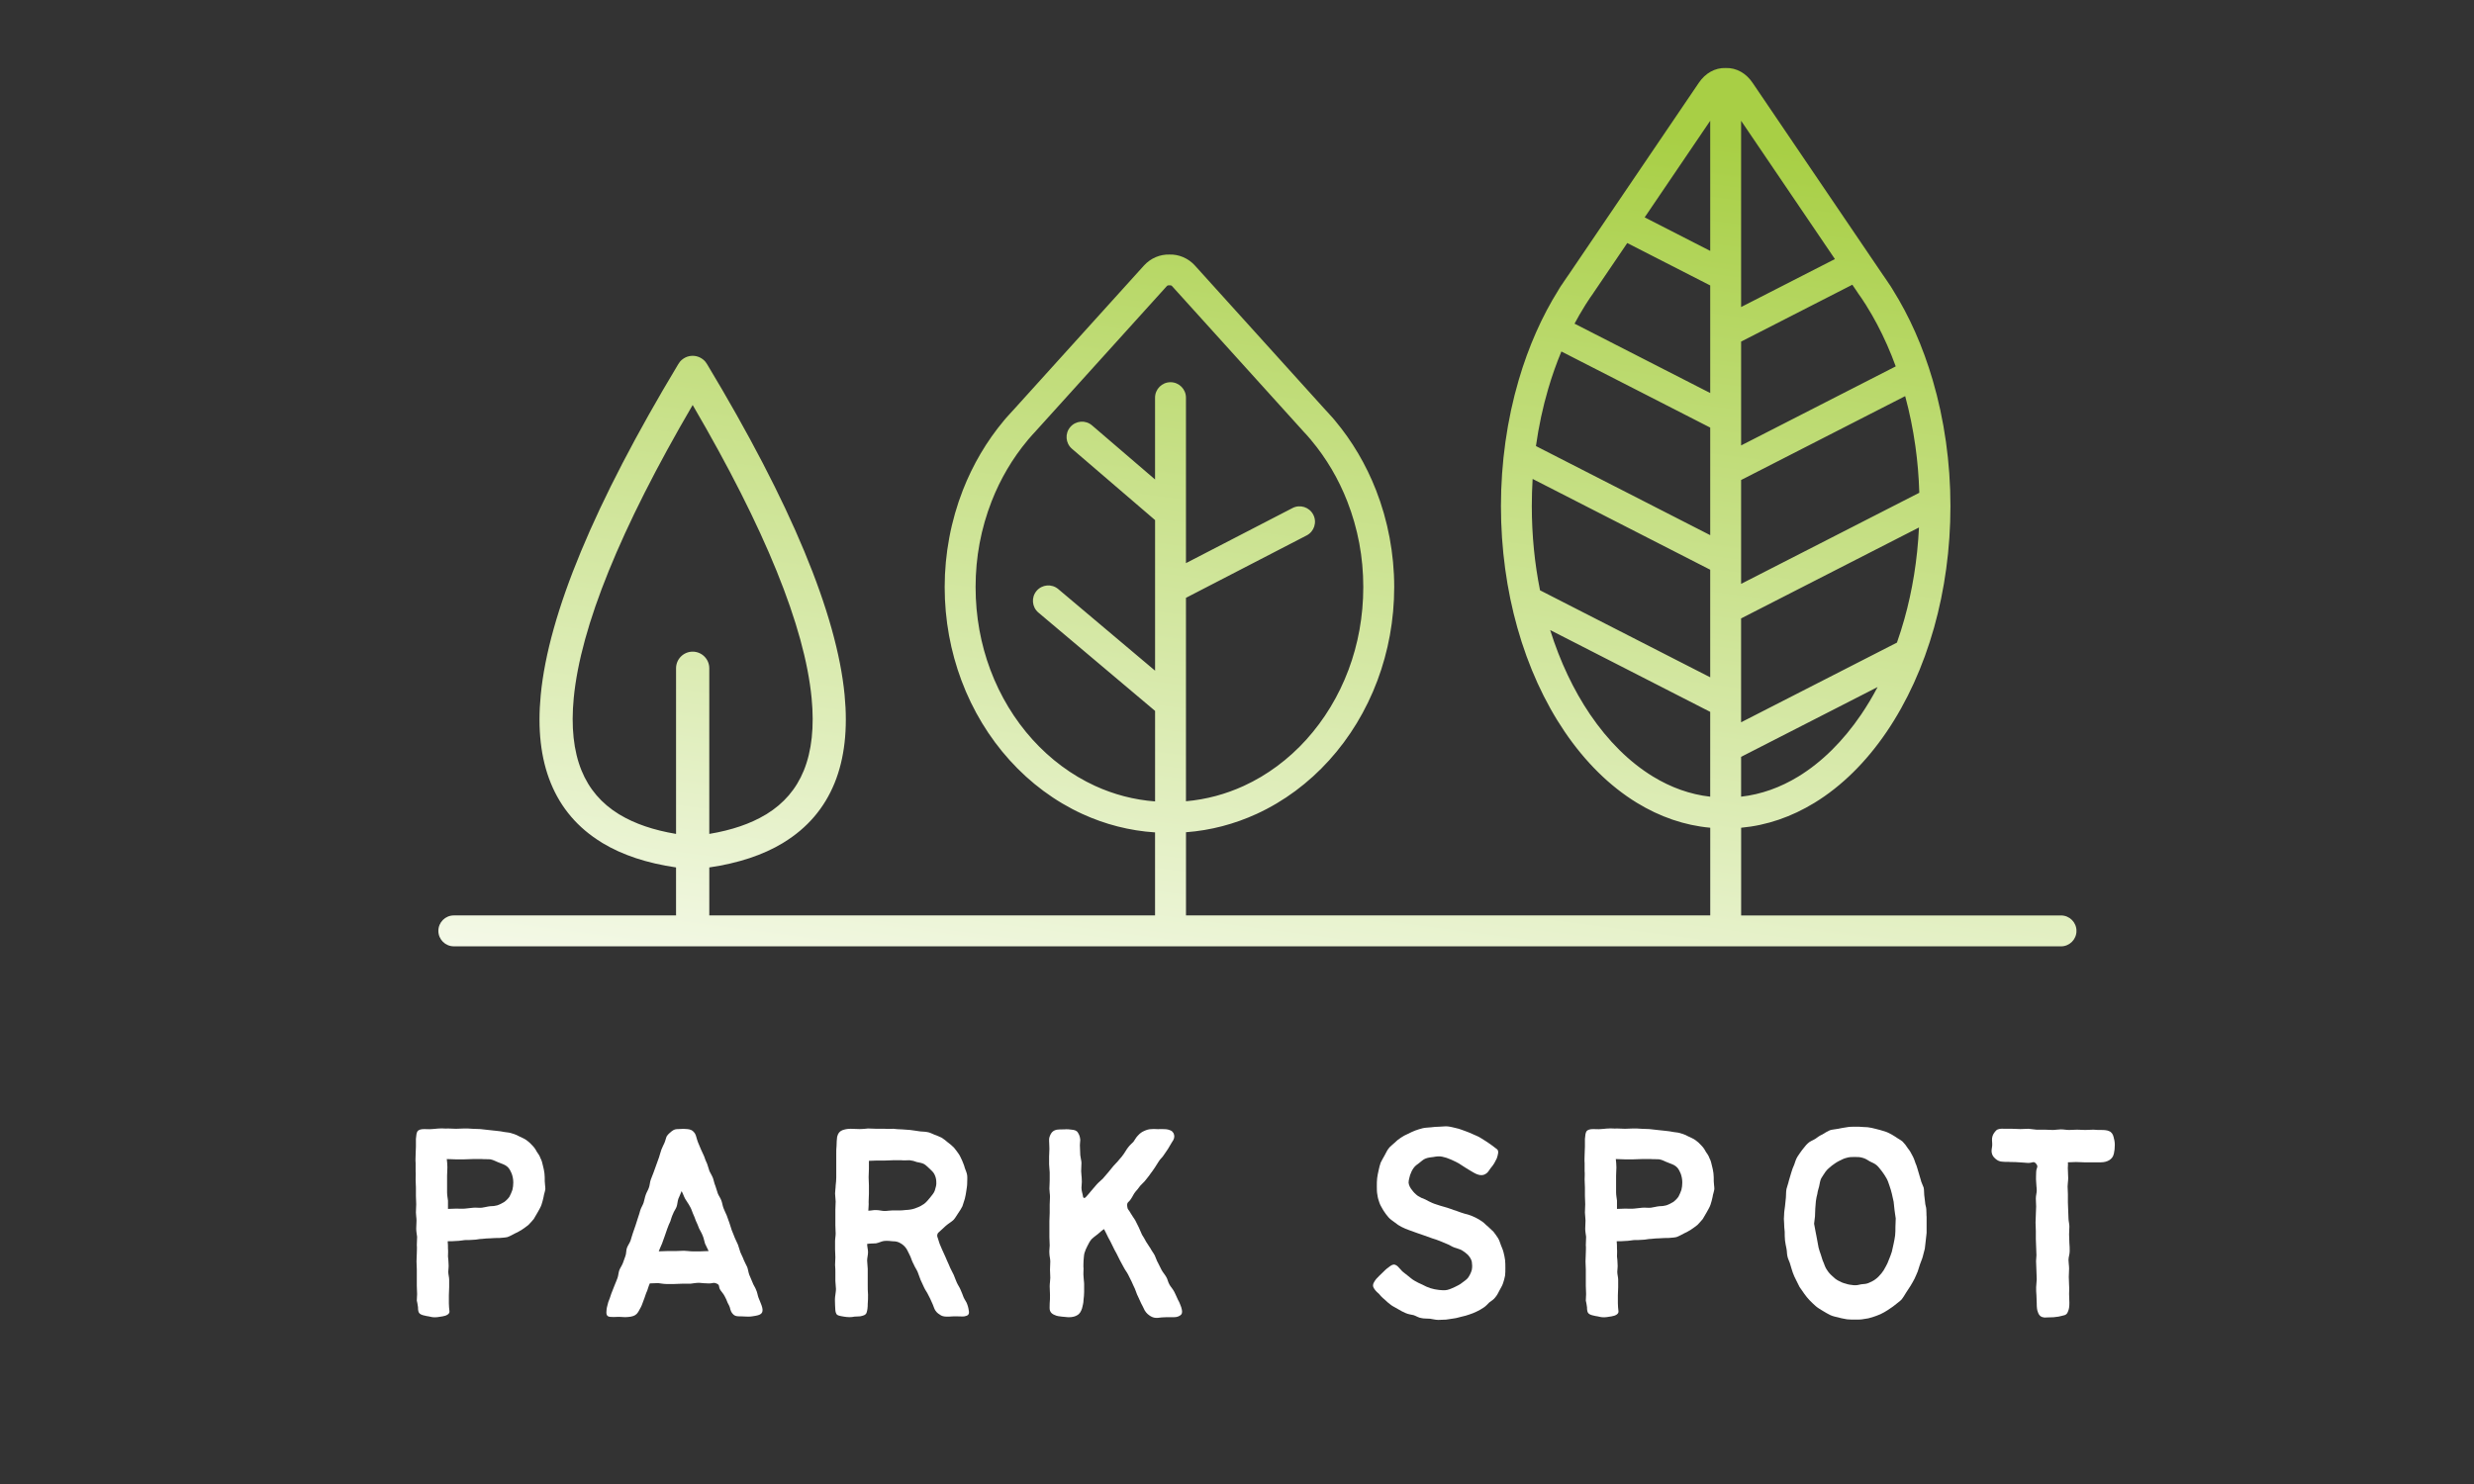 <svg xmlns="http://www.w3.org/2000/svg" xmlns:xlink="http://www.w3.org/1999/xlink" width="5000" zoomAndPan="magnify" viewBox="0 0 3750 2250" height="3000" preserveAspectRatio="xMidYMid meet" version="1.0"><rect x="0" y="0" width="3750" height="2250" fill="#333333" stroke="none"/><defs><g/><clipPath id="id1"><path d="M 664.484 103 L 3147.379 103 L 3147.379 1435 L 664.484 1435 Z M 664.484 103 " clip-rule="nonzero"/></clipPath><clipPath id="id2"><path d="M 1024.738 1013.215 C 1024.738 999.32 1036.031 988.023 1049.922 988.023 C 1063.848 988.023 1075.109 999.32 1075.109 1013.215 L 1075.109 1264.355 C 1109.125 1258.684 1137.566 1248.965 1160.434 1235.203 C 1160.863 1234.922 1161.305 1234.691 1161.75 1234.465 C 1188.137 1218.266 1207.008 1196.199 1218.352 1168.312 C 1230.469 1138.566 1234.414 1101.879 1230.191 1058.289 C 1219.703 949.875 1159.598 801.77 1049.922 614.031 C 940.25 801.77 880.145 949.875 869.656 1058.289 C 865.449 1101.895 869.395 1138.582 881.492 1168.312 C 892.855 1196.199 911.742 1218.266 938.129 1234.465 C 938.559 1234.695 939 1234.922 939.414 1235.203 C 962.297 1248.965 990.723 1258.684 1024.738 1264.359 Z M 687.895 1434.793 C 674.957 1434.793 664.465 1424.305 664.465 1411.363 C 664.465 1398.422 674.957 1387.93 687.895 1387.93 L 1024.785 1387.93 C 1024.754 1387.34 1024.719 1386.746 1024.719 1386.156 L 1024.719 1315.168 C 980.645 1308.707 943.539 1296.422 913.422 1278.285 C 912.945 1277.988 912.449 1277.691 911.992 1277.363 C 876.051 1255.348 850.324 1225.289 834.82 1187.188 C 819.68 1149.992 814.613 1105.449 819.645 1053.551 C 831.547 930.473 901.059 763.309 1028.141 552.039 C 1028.848 550.824 1029.652 549.656 1030.559 548.57 L 1030.605 548.523 L 1030.918 548.16 L 1031.016 548.012 L 1031.328 547.684 L 1031.41 547.586 L 1031.742 547.238 L 1031.871 547.09 L 1032.102 546.879 L 1032.332 546.648 L 1032.449 546.516 C 1032.711 546.27 1032.988 546.008 1033.27 545.777 L 1033.418 545.645 L 1033.746 545.348 L 1033.812 545.301 C 1035.422 543.949 1037.199 542.816 1039.074 541.93 L 1039.238 541.848 L 1039.449 541.746 C 1042.754 540.234 1046.242 539.496 1049.711 539.477 L 1050.086 539.477 C 1053.559 539.496 1057.074 540.25 1060.363 541.746 L 1060.559 541.848 L 1060.758 541.93 C 1062.633 542.816 1064.391 543.949 1066.02 545.301 L 1066.066 545.348 L 1066.43 545.645 L 1066.562 545.777 C 1066.84 546.008 1067.102 546.254 1067.383 546.516 L 1067.516 546.648 L 1067.727 546.879 L 1067.957 547.09 L 1068.059 547.223 C 1068.336 547.504 1068.566 547.75 1068.812 548.047 L 1068.945 548.176 L 1069.242 548.539 L 1069.289 548.586 C 1070.195 549.672 1071 550.84 1071.707 552.059 C 1198.805 763.324 1268.297 930.488 1280.203 1053.566 C 1285.23 1105.465 1280.152 1150.008 1265.043 1187.203 C 1249.523 1225.289 1223.812 1255.363 1187.855 1277.379 C 1187.395 1277.711 1186.902 1278.004 1186.426 1278.301 C 1156.34 1296.438 1119.219 1308.723 1075.125 1315.184 L 1075.125 1386.172 C 1075.125 1386.762 1075.109 1387.355 1075.059 1387.945 L 1750.785 1387.945 L 1750.785 1262.055 C 1712.02 1259.539 1674.898 1249.82 1640.539 1234.07 C 1599.008 1215.043 1561.672 1187.188 1530.469 1152.656 C 1499.398 1118.289 1474.395 1077.281 1457.359 1031.781 C 1440.953 987.977 1431.91 940.109 1431.91 890.102 C 1431.91 864.699 1434.312 839.621 1438.898 815.152 C 1443.582 790.16 1450.523 766.07 1459.465 743.164 C 1467.078 723.695 1476.137 705.082 1486.492 687.52 C 1496.949 669.793 1508.719 653.117 1521.66 637.68 L 1522.465 636.691 C 1522.809 636.281 1523.402 635.59 1524.258 634.652 L 1524.207 634.605 L 1525.836 632.777 L 1525.867 632.797 C 1526.871 631.645 1528.449 629.883 1530.57 627.551 C 1533.363 624.473 1534.977 622.699 1535.566 622.074 L 1535.598 622.105 L 1733.852 402.734 C 1739.113 396.93 1745.293 392.621 1751.918 389.824 C 1758.594 387.016 1765.629 385.715 1772.602 385.93 C 1779.555 385.699 1786.594 386.996 1793.281 389.824 C 1799.91 392.621 1806.09 396.93 1811.352 402.734 L 2009.602 622.105 L 2009.637 622.074 C 2010.211 622.684 2011.84 624.473 2014.633 627.551 C 2016.754 629.883 2018.332 631.645 2019.336 632.797 L 2019.367 632.777 L 2020.996 634.605 L 2020.945 634.652 C 2021.801 635.59 2022.395 636.281 2022.738 636.691 L 2023.543 637.68 C 2036.484 653.102 2048.254 669.777 2058.711 687.52 C 2069.066 705.082 2078.125 723.695 2085.738 743.164 C 2094.699 766.07 2101.637 790.16 2106.305 815.152 C 2110.891 839.621 2113.293 864.699 2113.293 890.102 C 2113.293 940.109 2104.234 987.957 2087.844 1031.781 C 2070.809 1077.281 2045.805 1118.289 2014.734 1152.656 C 1983.512 1187.203 1946.176 1215.043 1904.664 1234.07 C 1871.273 1249.379 1835.289 1258.996 1797.688 1261.824 L 1797.688 1387.945 L 2592.324 1387.945 L 2592.324 1254.984 C 2553.133 1251.434 2515.766 1238.328 2481.254 1217.246 C 2439.809 1191.941 2402.637 1155.023 2371.633 1109.328 C 2341.086 1064.289 2316.543 1010.75 2299.887 951.469 C 2283.891 894.559 2275.078 832.32 2275.078 767.219 C 2275.078 734.203 2277.43 701.629 2281.887 669.875 C 2286.438 637.434 2293.23 606.074 2302.008 576.164 C 2309.488 550.66 2318.332 526.438 2328.395 503.695 C 2338.438 481.004 2349.816 459.48 2362.41 439.387 C 2362.77 438.746 2363.23 437.957 2363.805 437.004 C 2363.906 436.836 2364.086 436.559 2364.367 436.148 C 2364.676 435.605 2365.008 435.047 2365.367 434.52 L 2366.996 432.086 L 2367.027 432.117 C 2368.129 430.426 2369.707 428.09 2371.715 425.129 C 2374.59 420.887 2376.188 418.551 2376.613 417.945 L 2376.664 417.977 L 2439.348 325.547 C 2439.496 325.316 2439.645 325.105 2439.809 324.875 L 2574.996 125.547 C 2580.043 118.113 2586.109 112.539 2592.703 108.824 C 2600.004 104.711 2607.844 102.82 2615.754 103.133 C 2623.66 102.82 2631.504 104.727 2638.801 108.824 C 2645.395 112.523 2651.461 118.113 2656.508 125.547 L 2854.152 416.957 C 2854.398 417.285 2854.66 417.613 2854.891 417.961 C 2855.301 418.551 2856.914 420.902 2859.789 425.145 C 2861.402 427.531 2862.75 429.52 2863.785 431.082 C 2864.031 431.41 2864.277 431.758 2864.508 432.102 L 2866.137 434.535 L 2866.07 434.586 C 2866.941 435.883 2867.484 436.691 2867.684 437.02 C 2868.258 437.973 2868.734 438.762 2869.078 439.387 C 2881.656 459.496 2893.051 481.004 2903.094 503.715 C 2913.156 526.453 2922 550.691 2929.48 576.18 C 2938.258 606.09 2945.031 637.449 2949.602 669.891 C 2954.059 701.645 2956.41 734.219 2956.41 767.238 C 2956.41 832.336 2947.582 894.574 2931.602 951.488 C 2914.949 1010.75 2890.402 1064.305 2859.855 1109.344 C 2828.867 1155.039 2791.68 1191.957 2750.234 1217.262 C 2715.727 1238.344 2678.34 1251.434 2639.164 1255 L 2639.164 1387.965 L 3124.016 1387.965 C 3136.957 1387.965 3147.445 1398.453 3147.445 1411.395 C 3147.445 1424.336 3136.957 1434.828 3124.016 1434.828 L 687.957 1434.828 Z M 1750.785 788.516 L 1624.836 680.414 C 1615.039 672.031 1613.887 657.281 1622.273 647.48 C 1630.656 637.68 1645.402 636.527 1655.203 644.914 L 1750.785 726.949 L 1750.785 602.934 C 1750.785 589.992 1761.273 579.5 1774.211 579.5 C 1787.152 579.5 1797.641 589.992 1797.641 602.934 L 1797.641 853.812 L 1959.148 770.281 C 1970.625 764.359 1984.711 768.883 1990.613 780.344 C 1996.535 791.82 1992.012 805.914 1980.555 811.816 L 1797.641 906.414 L 1797.641 1214.828 C 1828.5 1212.117 1857.941 1204.109 1885.219 1191.594 C 1920.941 1175.219 1953.113 1151.191 1980.109 1121.332 C 2007.234 1091.305 2029.117 1055.41 2044.078 1015.453 C 2058.48 976.992 2066.422 934.648 2066.422 890.07 C 2066.422 867.18 2064.332 845 2060.355 823.723 C 2056.246 801.734 2050.094 780.457 2042.156 760.148 C 2035.465 743.031 2027.508 726.688 2018.434 711.281 C 2009.273 695.758 1998.965 681.156 1987.641 667.641 L 1986.719 666.457 C 1986.488 666.145 1986.57 666.227 1986.488 666.125 C 1986.176 665.746 1986.488 666.078 1986.309 665.863 L 1986.211 665.863 L 1984.582 664.039 L 1984.301 663.676 C 1982.215 661.273 1980.801 659.68 1980.027 658.809 C 1979.699 658.445 1978.188 656.82 1975.59 654.059 L 1975.309 653.695 L 1776.746 433.992 C 1776.234 433.418 1775.676 433.023 1775.148 432.793 C 1774.82 432.66 1774.41 432.594 1773.965 432.629 L 1771.223 432.629 C 1770.762 432.594 1770.367 432.66 1770.039 432.793 C 1769.496 433.023 1768.953 433.418 1768.441 433.992 L 1569.879 653.695 L 1569.598 654.059 C 1567.016 656.805 1565.488 658.445 1565.16 658.809 C 1564.387 659.664 1562.973 661.273 1560.887 663.676 L 1560.605 664.039 L 1558.977 665.863 L 1558.879 665.863 C 1558.699 666.059 1558.996 665.746 1558.699 666.125 C 1558.617 666.227 1558.699 666.145 1558.469 666.457 L 1557.547 667.641 C 1546.219 681.156 1535.914 695.742 1526.754 711.281 C 1517.664 726.688 1509.723 743.031 1503.031 760.148 C 1495.09 780.473 1488.961 801.734 1484.832 823.723 C 1480.855 844.98 1478.766 867.164 1478.766 890.07 C 1478.766 934.664 1486.707 977.008 1501.109 1015.453 C 1516.07 1055.395 1537.934 1091.305 1565.078 1121.332 C 1592.055 1151.176 1624.246 1175.219 1659.969 1191.594 C 1688.199 1204.535 1718.762 1212.676 1750.82 1215.094 L 1750.82 1077.855 L 1573.988 928.777 C 1564.141 920.492 1562.875 905.789 1571.16 895.926 C 1579.445 886.074 1594.145 884.809 1604.008 893.098 L 1750.82 1016.867 L 1750.82 788.5 Z M 2639.098 1095.105 L 2875.312 974.309 C 2879.387 962.785 2883.121 950.961 2886.523 938.859 C 2898.672 895.594 2906.367 848.812 2908.719 799.746 L 2639.082 937.625 L 2639.082 1095.086 Z M 2845.996 1041.695 L 2639.098 1147.492 L 2639.098 1207.891 C 2669.562 1204.453 2698.727 1193.914 2725.836 1177.355 C 2761.645 1155.484 2793.98 1123.273 2821.191 1083.168 C 2830.02 1070.145 2838.305 1056.297 2845.996 1041.695 Z M 2639.098 675.367 L 2873.484 555.496 C 2869.395 544.246 2864.953 533.246 2860.219 522.559 C 2850.816 501.297 2840.309 481.465 2828.883 463.277 C 2828.637 462.883 2828.406 462.473 2828.176 462.078 L 2828.145 462.094 L 2827.734 461.355 C 2827.289 460.633 2827.57 461.008 2827.371 460.715 L 2827.34 460.664 L 2827.273 460.715 L 2825.645 458.281 C 2825.301 457.754 2824.973 457.227 2824.66 456.684 C 2823.113 454.316 2821.93 452.543 2821.109 451.324 C 2820.879 450.98 2819.332 448.777 2816.57 444.879 C 2816.176 444.32 2815.812 443.742 2815.484 443.168 L 2807.707 431.691 L 2639.113 517.906 L 2639.113 675.367 Z M 2887.773 600.598 L 2639.098 727.773 L 2639.098 885.234 L 2909.211 747.109 C 2908.488 722.855 2906.465 699.211 2903.258 676.305 C 2899.594 650.207 2894.383 624.902 2887.789 600.598 Z M 2639.098 465.516 L 2781.305 392.785 L 2639.098 183.098 Z M 2592.262 1079.301 L 2349.703 955.27 C 2364.746 1003.285 2385.312 1046.531 2410.168 1083.184 C 2437.379 1123.289 2469.715 1155.52 2505.523 1177.371 C 2532.633 1193.93 2561.797 1204.488 2592.262 1207.906 Z M 2334.312 894.988 L 2592.262 1026.898 L 2592.262 863.793 L 2323.102 726.145 C 2322.281 739.645 2321.852 753.344 2321.852 767.238 C 2321.852 811.699 2326.207 854.586 2334.312 894.988 Z M 2328.117 676.305 L 2592.277 811.387 L 2592.277 648.285 L 2366.699 532.918 C 2359.172 550.988 2352.496 569.848 2346.773 589.352 C 2338.652 617.043 2332.355 646.148 2328.117 676.289 Z M 2386.609 490.707 L 2592.277 595.879 L 2592.277 432.777 L 2466.543 368.48 L 2414.984 444.5 L 2414.754 444.828 L 2414.805 444.863 C 2412.059 448.742 2410.496 450.961 2410.266 451.309 C 2409.297 452.738 2407.852 454.926 2405.91 457.902 L 2405.68 458.246 L 2405.73 458.281 L 2404.102 460.715 C 2403.953 460.945 2403.789 461.156 2403.641 461.371 L 2403.246 462.094 C 2402.836 462.836 2402.391 463.543 2401.914 464.234 C 2396.605 472.719 2391.508 481.547 2386.625 490.723 Z M 2492.93 329.578 L 2592.277 380.387 L 2592.277 183.098 Z M 2492.93 329.578 " clip-rule="evenodd"/></clipPath><linearGradient x1="936.627" gradientTransform="matrix(1.644, 0, 0, 1.644, 664.483, 103.117)" y1="-75.625" x2="806.155" gradientUnits="userSpaceOnUse" y2="915.945" id="id3"><stop stop-opacity="1" stop-color="rgb(65.9%, 81.2%, 27.1%)" offset="0"/><stop stop-opacity="1" stop-color="rgb(65.9%, 81.2%, 27.1%)" offset="0.062"/><stop stop-opacity="1" stop-color="rgb(65.9%, 81.2%, 27.1%)" offset="0.094"/><stop stop-opacity="1" stop-color="rgb(65.9%, 81.2%, 27.1%)" offset="0.109"/><stop stop-opacity="1" stop-color="rgb(66.02%, 81.265%, 27.357%)" offset="0.113"/><stop stop-opacity="1" stop-color="rgb(66.141%, 81.332%, 27.615%)" offset="0.117"/><stop stop-opacity="1" stop-color="rgb(66.27%, 81.404%, 27.895%)" offset="0.121"/><stop stop-opacity="1" stop-color="rgb(66.402%, 81.477%, 28.175%)" offset="0.125"/><stop stop-opacity="1" stop-color="rgb(66.533%, 81.549%, 28.455%)" offset="0.129"/><stop stop-opacity="1" stop-color="rgb(66.664%, 81.621%, 28.734%)" offset="0.133"/><stop stop-opacity="1" stop-color="rgb(66.794%, 81.693%, 29.013%)" offset="0.137"/><stop stop-opacity="1" stop-color="rgb(66.925%, 81.764%, 29.292%)" offset="0.141"/><stop stop-opacity="1" stop-color="rgb(67.055%, 81.836%, 29.572%)" offset="0.145"/><stop stop-opacity="1" stop-color="rgb(67.186%, 81.909%, 29.852%)" offset="0.148"/><stop stop-opacity="1" stop-color="rgb(67.317%, 81.981%, 30.132%)" offset="0.152"/><stop stop-opacity="1" stop-color="rgb(67.448%, 82.053%, 30.411%)" offset="0.156"/><stop stop-opacity="1" stop-color="rgb(67.578%, 82.124%, 30.69%)" offset="0.16"/><stop stop-opacity="1" stop-color="rgb(67.709%, 82.198%, 30.969%)" offset="0.164"/><stop stop-opacity="1" stop-color="rgb(67.839%, 82.269%, 31.248%)" offset="0.168"/><stop stop-opacity="1" stop-color="rgb(67.97%, 82.341%, 31.528%)" offset="0.172"/><stop stop-opacity="1" stop-color="rgb(68.102%, 82.413%, 31.807%)" offset="0.176"/><stop stop-opacity="1" stop-color="rgb(68.233%, 82.486%, 32.088%)" offset="0.18"/><stop stop-opacity="1" stop-color="rgb(68.362%, 82.558%, 32.367%)" offset="0.184"/><stop stop-opacity="1" stop-color="rgb(68.494%, 82.629%, 32.646%)" offset="0.188"/><stop stop-opacity="1" stop-color="rgb(68.623%, 82.701%, 32.925%)" offset="0.191"/><stop stop-opacity="1" stop-color="rgb(68.755%, 82.774%, 33.205%)" offset="0.195"/><stop stop-opacity="1" stop-color="rgb(68.886%, 82.846%, 33.484%)" offset="0.199"/><stop stop-opacity="1" stop-color="rgb(69.017%, 82.918%, 33.763%)" offset="0.203"/><stop stop-opacity="1" stop-color="rgb(69.147%, 82.99%, 34.042%)" offset="0.207"/><stop stop-opacity="1" stop-color="rgb(69.278%, 83.063%, 34.323%)" offset="0.211"/><stop stop-opacity="1" stop-color="rgb(69.408%, 83.134%, 34.602%)" offset="0.215"/><stop stop-opacity="1" stop-color="rgb(69.539%, 83.206%, 34.882%)" offset="0.219"/><stop stop-opacity="1" stop-color="rgb(69.67%, 83.278%, 35.161%)" offset="0.223"/><stop stop-opacity="1" stop-color="rgb(69.801%, 83.35%, 35.44%)" offset="0.227"/><stop stop-opacity="1" stop-color="rgb(69.931%, 83.421%, 35.719%)" offset="0.23"/><stop stop-opacity="1" stop-color="rgb(70.062%, 83.495%, 35.999%)" offset="0.234"/><stop stop-opacity="1" stop-color="rgb(70.192%, 83.566%, 36.278%)" offset="0.238"/><stop stop-opacity="1" stop-color="rgb(70.323%, 83.638%, 36.559%)" offset="0.242"/><stop stop-opacity="1" stop-color="rgb(70.454%, 83.71%, 36.838%)" offset="0.246"/><stop stop-opacity="1" stop-color="rgb(70.586%, 83.783%, 37.117%)" offset="0.25"/><stop stop-opacity="1" stop-color="rgb(70.715%, 83.855%, 37.396%)" offset="0.254"/><stop stop-opacity="1" stop-color="rgb(70.847%, 83.926%, 37.675%)" offset="0.258"/><stop stop-opacity="1" stop-color="rgb(70.976%, 83.998%, 37.955%)" offset="0.262"/><stop stop-opacity="1" stop-color="rgb(71.107%, 84.071%, 38.234%)" offset="0.266"/><stop stop-opacity="1" stop-color="rgb(71.239%, 84.143%, 38.513%)" offset="0.27"/><stop stop-opacity="1" stop-color="rgb(71.37%, 84.215%, 38.794%)" offset="0.273"/><stop stop-opacity="1" stop-color="rgb(71.5%, 84.286%, 39.073%)" offset="0.277"/><stop stop-opacity="1" stop-color="rgb(71.631%, 84.36%, 39.352%)" offset="0.281"/><stop stop-opacity="1" stop-color="rgb(71.761%, 84.431%, 39.632%)" offset="0.285"/><stop stop-opacity="1" stop-color="rgb(71.892%, 84.503%, 39.911%)" offset="0.289"/><stop stop-opacity="1" stop-color="rgb(72.023%, 84.575%, 40.19%)" offset="0.293"/><stop stop-opacity="1" stop-color="rgb(72.154%, 84.648%, 40.471%)" offset="0.297"/><stop stop-opacity="1" stop-color="rgb(72.284%, 84.72%, 40.75%)" offset="0.301"/><stop stop-opacity="1" stop-color="rgb(72.415%, 84.792%, 41.029%)" offset="0.305"/><stop stop-opacity="1" stop-color="rgb(72.545%, 84.863%, 41.309%)" offset="0.309"/><stop stop-opacity="1" stop-color="rgb(72.676%, 84.935%, 41.588%)" offset="0.312"/><stop stop-opacity="1" stop-color="rgb(72.807%, 85.007%, 41.867%)" offset="0.316"/><stop stop-opacity="1" stop-color="rgb(72.939%, 85.08%, 42.146%)" offset="0.32"/><stop stop-opacity="1" stop-color="rgb(73.068%, 85.152%, 42.426%)" offset="0.324"/><stop stop-opacity="1" stop-color="rgb(73.199%, 85.223%, 42.706%)" offset="0.328"/><stop stop-opacity="1" stop-color="rgb(73.329%, 85.295%, 42.986%)" offset="0.332"/><stop stop-opacity="1" stop-color="rgb(73.46%, 85.368%, 43.265%)" offset="0.336"/><stop stop-opacity="1" stop-color="rgb(73.592%, 85.44%, 43.544%)" offset="0.34"/><stop stop-opacity="1" stop-color="rgb(73.723%, 85.512%, 43.823%)" offset="0.344"/><stop stop-opacity="1" stop-color="rgb(73.853%, 85.583%, 44.102%)" offset="0.348"/><stop stop-opacity="1" stop-color="rgb(73.984%, 85.657%, 44.382%)" offset="0.352"/><stop stop-opacity="1" stop-color="rgb(74.113%, 85.728%, 44.661%)" offset="0.355"/><stop stop-opacity="1" stop-color="rgb(74.245%, 85.8%, 44.942%)" offset="0.359"/><stop stop-opacity="1" stop-color="rgb(74.376%, 85.872%, 45.221%)" offset="0.363"/><stop stop-opacity="1" stop-color="rgb(74.507%, 85.945%, 45.5%)" offset="0.367"/><stop stop-opacity="1" stop-color="rgb(74.637%, 86.017%, 45.779%)" offset="0.371"/><stop stop-opacity="1" stop-color="rgb(74.768%, 86.089%, 46.059%)" offset="0.375"/><stop stop-opacity="1" stop-color="rgb(74.898%, 86.16%, 46.338%)" offset="0.379"/><stop stop-opacity="1" stop-color="rgb(75.029%, 86.234%, 46.617%)" offset="0.383"/><stop stop-opacity="1" stop-color="rgb(75.16%, 86.305%, 46.896%)" offset="0.387"/><stop stop-opacity="1" stop-color="rgb(75.291%, 86.377%, 47.177%)" offset="0.391"/><stop stop-opacity="1" stop-color="rgb(75.421%, 86.449%, 47.456%)" offset="0.395"/><stop stop-opacity="1" stop-color="rgb(75.552%, 86.52%, 47.736%)" offset="0.398"/><stop stop-opacity="1" stop-color="rgb(75.682%, 86.592%, 48.015%)" offset="0.402"/><stop stop-opacity="1" stop-color="rgb(75.813%, 86.665%, 48.294%)" offset="0.406"/><stop stop-opacity="1" stop-color="rgb(75.945%, 86.737%, 48.573%)" offset="0.41"/><stop stop-opacity="1" stop-color="rgb(76.076%, 86.809%, 48.853%)" offset="0.414"/><stop stop-opacity="1" stop-color="rgb(76.205%, 86.88%, 49.132%)" offset="0.418"/><stop stop-opacity="1" stop-color="rgb(76.337%, 86.954%, 49.413%)" offset="0.422"/><stop stop-opacity="1" stop-color="rgb(76.466%, 87.025%, 49.692%)" offset="0.426"/><stop stop-opacity="1" stop-color="rgb(76.598%, 87.097%, 49.971%)" offset="0.43"/><stop stop-opacity="1" stop-color="rgb(76.727%, 87.169%, 50.25%)" offset="0.434"/><stop stop-opacity="1" stop-color="rgb(76.859%, 87.242%, 50.529%)" offset="0.438"/><stop stop-opacity="1" stop-color="rgb(76.99%, 87.314%, 50.809%)" offset="0.441"/><stop stop-opacity="1" stop-color="rgb(77.121%, 87.386%, 51.089%)" offset="0.445"/><stop stop-opacity="1" stop-color="rgb(77.251%, 87.457%, 51.369%)" offset="0.449"/><stop stop-opacity="1" stop-color="rgb(77.382%, 87.531%, 51.648%)" offset="0.453"/><stop stop-opacity="1" stop-color="rgb(77.512%, 87.602%, 51.927%)" offset="0.457"/><stop stop-opacity="1" stop-color="rgb(77.643%, 87.674%, 52.206%)" offset="0.461"/><stop stop-opacity="1" stop-color="rgb(77.774%, 87.746%, 52.486%)" offset="0.465"/><stop stop-opacity="1" stop-color="rgb(77.905%, 87.819%, 52.765%)" offset="0.469"/><stop stop-opacity="1" stop-color="rgb(78.035%, 87.891%, 53.044%)" offset="0.473"/><stop stop-opacity="1" stop-color="rgb(78.166%, 87.962%, 53.325%)" offset="0.477"/><stop stop-opacity="1" stop-color="rgb(78.296%, 88.034%, 53.604%)" offset="0.48"/><stop stop-opacity="1" stop-color="rgb(78.427%, 88.106%, 53.883%)" offset="0.484"/><stop stop-opacity="1" stop-color="rgb(78.558%, 88.177%, 54.163%)" offset="0.488"/><stop stop-opacity="1" stop-color="rgb(78.69%, 88.251%, 54.442%)" offset="0.492"/><stop stop-opacity="1" stop-color="rgb(78.819%, 88.322%, 54.721%)" offset="0.496"/><stop stop-opacity="1" stop-color="rgb(78.951%, 88.394%, 55%)" offset="0.5"/><stop stop-opacity="1" stop-color="rgb(79.08%, 88.466%, 55.28%)" offset="0.504"/><stop stop-opacity="1" stop-color="rgb(79.211%, 88.539%, 55.56%)" offset="0.508"/><stop stop-opacity="1" stop-color="rgb(79.343%, 88.611%, 55.84%)" offset="0.512"/><stop stop-opacity="1" stop-color="rgb(79.474%, 88.683%, 56.119%)" offset="0.516"/><stop stop-opacity="1" stop-color="rgb(79.604%, 88.754%, 56.398%)" offset="0.52"/><stop stop-opacity="1" stop-color="rgb(79.735%, 88.828%, 56.677%)" offset="0.523"/><stop stop-opacity="1" stop-color="rgb(79.865%, 88.899%, 56.956%)" offset="0.527"/><stop stop-opacity="1" stop-color="rgb(79.996%, 88.971%, 57.236%)" offset="0.531"/><stop stop-opacity="1" stop-color="rgb(80.127%, 89.043%, 57.515%)" offset="0.535"/><stop stop-opacity="1" stop-color="rgb(80.258%, 89.116%, 57.796%)" offset="0.539"/><stop stop-opacity="1" stop-color="rgb(80.388%, 89.188%, 58.075%)" offset="0.543"/><stop stop-opacity="1" stop-color="rgb(80.519%, 89.259%, 58.354%)" offset="0.547"/><stop stop-opacity="1" stop-color="rgb(80.649%, 89.331%, 58.633%)" offset="0.551"/><stop stop-opacity="1" stop-color="rgb(80.78%, 89.404%, 58.913%)" offset="0.555"/><stop stop-opacity="1" stop-color="rgb(80.911%, 89.476%, 59.192%)" offset="0.559"/><stop stop-opacity="1" stop-color="rgb(81.042%, 89.548%, 59.471%)" offset="0.562"/><stop stop-opacity="1" stop-color="rgb(81.172%, 89.619%, 59.75%)" offset="0.566"/><stop stop-opacity="1" stop-color="rgb(81.303%, 89.691%, 60.031%)" offset="0.57"/><stop stop-opacity="1" stop-color="rgb(81.433%, 89.763%, 60.31%)" offset="0.574"/><stop stop-opacity="1" stop-color="rgb(81.564%, 89.836%, 60.59%)" offset="0.578"/><stop stop-opacity="1" stop-color="rgb(81.696%, 89.908%, 60.869%)" offset="0.582"/><stop stop-opacity="1" stop-color="rgb(81.827%, 89.98%, 61.148%)" offset="0.586"/><stop stop-opacity="1" stop-color="rgb(81.956%, 90.051%, 61.427%)" offset="0.59"/><stop stop-opacity="1" stop-color="rgb(82.088%, 90.125%, 61.708%)" offset="0.594"/><stop stop-opacity="1" stop-color="rgb(82.217%, 90.196%, 61.987%)" offset="0.598"/><stop stop-opacity="1" stop-color="rgb(82.349%, 90.268%, 62.267%)" offset="0.602"/><stop stop-opacity="1" stop-color="rgb(82.48%, 90.34%, 62.546%)" offset="0.605"/><stop stop-opacity="1" stop-color="rgb(82.611%, 90.413%, 62.825%)" offset="0.609"/><stop stop-opacity="1" stop-color="rgb(82.741%, 90.485%, 63.104%)" offset="0.613"/><stop stop-opacity="1" stop-color="rgb(82.872%, 90.556%, 63.383%)" offset="0.617"/><stop stop-opacity="1" stop-color="rgb(83.002%, 90.628%, 63.663%)" offset="0.621"/><stop stop-opacity="1" stop-color="rgb(83.133%, 90.701%, 63.943%)" offset="0.625"/><stop stop-opacity="1" stop-color="rgb(83.264%, 90.773%, 64.223%)" offset="0.629"/><stop stop-opacity="1" stop-color="rgb(83.395%, 90.845%, 64.502%)" offset="0.633"/><stop stop-opacity="1" stop-color="rgb(83.525%, 90.916%, 64.781%)" offset="0.637"/><stop stop-opacity="1" stop-color="rgb(83.656%, 90.99%, 65.06%)" offset="0.641"/><stop stop-opacity="1" stop-color="rgb(83.786%, 91.061%, 65.34%)" offset="0.645"/><stop stop-opacity="1" stop-color="rgb(83.917%, 91.133%, 65.619%)" offset="0.648"/><stop stop-opacity="1" stop-color="rgb(84.048%, 91.205%, 65.898%)" offset="0.652"/><stop stop-opacity="1" stop-color="rgb(84.18%, 91.277%, 66.179%)" offset="0.656"/><stop stop-opacity="1" stop-color="rgb(84.309%, 91.348%, 66.458%)" offset="0.66"/><stop stop-opacity="1" stop-color="rgb(84.441%, 91.422%, 66.737%)" offset="0.664"/><stop stop-opacity="1" stop-color="rgb(84.57%, 91.493%, 67.017%)" offset="0.668"/><stop stop-opacity="1" stop-color="rgb(84.702%, 91.565%, 67.296%)" offset="0.672"/><stop stop-opacity="1" stop-color="rgb(84.833%, 91.637%, 67.575%)" offset="0.676"/><stop stop-opacity="1" stop-color="rgb(84.964%, 91.71%, 67.854%)" offset="0.68"/><stop stop-opacity="1" stop-color="rgb(85.094%, 91.782%, 68.134%)" offset="0.684"/><stop stop-opacity="1" stop-color="rgb(85.225%, 91.853%, 68.414%)" offset="0.688"/><stop stop-opacity="1" stop-color="rgb(85.355%, 91.925%, 68.694%)" offset="0.691"/><stop stop-opacity="1" stop-color="rgb(85.486%, 91.998%, 68.973%)" offset="0.695"/><stop stop-opacity="1" stop-color="rgb(85.617%, 92.07%, 69.252%)" offset="0.699"/><stop stop-opacity="1" stop-color="rgb(85.748%, 92.142%, 69.531%)" offset="0.703"/><stop stop-opacity="1" stop-color="rgb(85.878%, 92.213%, 69.81%)" offset="0.707"/><stop stop-opacity="1" stop-color="rgb(86.009%, 92.287%, 70.09%)" offset="0.711"/><stop stop-opacity="1" stop-color="rgb(86.139%, 92.358%, 70.369%)" offset="0.715"/><stop stop-opacity="1" stop-color="rgb(86.27%, 92.43%, 70.65%)" offset="0.719"/><stop stop-opacity="1" stop-color="rgb(86.4%, 92.502%, 70.929%)" offset="0.723"/><stop stop-opacity="1" stop-color="rgb(86.531%, 92.575%, 71.208%)" offset="0.727"/><stop stop-opacity="1" stop-color="rgb(86.662%, 92.647%, 71.487%)" offset="0.73"/><stop stop-opacity="1" stop-color="rgb(86.794%, 92.719%, 71.767%)" offset="0.734"/><stop stop-opacity="1" stop-color="rgb(86.923%, 92.79%, 72.046%)" offset="0.738"/><stop stop-opacity="1" stop-color="rgb(87.054%, 92.862%, 72.327%)" offset="0.742"/><stop stop-opacity="1" stop-color="rgb(87.184%, 92.934%, 72.606%)" offset="0.746"/><stop stop-opacity="1" stop-color="rgb(87.315%, 93.007%, 72.885%)" offset="0.75"/><stop stop-opacity="1" stop-color="rgb(87.447%, 93.079%, 73.164%)" offset="0.754"/><stop stop-opacity="1" stop-color="rgb(87.578%, 93.15%, 73.444%)" offset="0.758"/><stop stop-opacity="1" stop-color="rgb(87.708%, 93.222%, 73.723%)" offset="0.762"/><stop stop-opacity="1" stop-color="rgb(87.839%, 93.295%, 74.002%)" offset="0.766"/><stop stop-opacity="1" stop-color="rgb(87.968%, 93.367%, 74.281%)" offset="0.77"/><stop stop-opacity="1" stop-color="rgb(88.1%, 93.439%, 74.562%)" offset="0.773"/><stop stop-opacity="1" stop-color="rgb(88.231%, 93.51%, 74.841%)" offset="0.777"/><stop stop-opacity="1" stop-color="rgb(88.362%, 93.584%, 75.121%)" offset="0.781"/><stop stop-opacity="1" stop-color="rgb(88.492%, 93.655%, 75.4%)" offset="0.785"/><stop stop-opacity="1" stop-color="rgb(88.623%, 93.727%, 75.679%)" offset="0.789"/><stop stop-opacity="1" stop-color="rgb(88.753%, 93.799%, 75.958%)" offset="0.793"/><stop stop-opacity="1" stop-color="rgb(88.884%, 93.872%, 76.237%)" offset="0.797"/><stop stop-opacity="1" stop-color="rgb(89.015%, 93.944%, 76.517%)" offset="0.801"/><stop stop-opacity="1" stop-color="rgb(89.146%, 94.016%, 76.797%)" offset="0.805"/><stop stop-opacity="1" stop-color="rgb(89.276%, 94.087%, 77.077%)" offset="0.809"/><stop stop-opacity="1" stop-color="rgb(89.407%, 94.16%, 77.356%)" offset="0.812"/><stop stop-opacity="1" stop-color="rgb(89.537%, 94.232%, 77.635%)" offset="0.816"/><stop stop-opacity="1" stop-color="rgb(89.668%, 94.304%, 77.914%)" offset="0.82"/><stop stop-opacity="1" stop-color="rgb(89.799%, 94.376%, 78.194%)" offset="0.824"/><stop stop-opacity="1" stop-color="rgb(89.931%, 94.447%, 78.473%)" offset="0.828"/><stop stop-opacity="1" stop-color="rgb(90.06%, 94.519%, 78.752%)" offset="0.832"/><stop stop-opacity="1" stop-color="rgb(90.192%, 94.592%, 79.033%)" offset="0.836"/><stop stop-opacity="1" stop-color="rgb(90.321%, 94.664%, 79.312%)" offset="0.84"/><stop stop-opacity="1" stop-color="rgb(90.453%, 94.736%, 79.591%)" offset="0.844"/><stop stop-opacity="1" stop-color="rgb(90.584%, 94.807%, 79.871%)" offset="0.848"/><stop stop-opacity="1" stop-color="rgb(90.715%, 94.881%, 80.15%)" offset="0.852"/><stop stop-opacity="1" stop-color="rgb(90.845%, 94.952%, 80.429%)" offset="0.855"/><stop stop-opacity="1" stop-color="rgb(90.976%, 95.024%, 80.708%)" offset="0.859"/><stop stop-opacity="1" stop-color="rgb(91.106%, 95.096%, 80.988%)" offset="0.863"/><stop stop-opacity="1" stop-color="rgb(91.237%, 95.169%, 81.268%)" offset="0.867"/><stop stop-opacity="1" stop-color="rgb(91.368%, 95.241%, 81.548%)" offset="0.871"/><stop stop-opacity="1" stop-color="rgb(91.499%, 95.312%, 81.827%)" offset="0.875"/><stop stop-opacity="1" stop-color="rgb(91.629%, 95.384%, 82.106%)" offset="0.879"/><stop stop-opacity="1" stop-color="rgb(91.76%, 95.457%, 82.385%)" offset="0.883"/><stop stop-opacity="1" stop-color="rgb(91.89%, 95.529%, 82.664%)" offset="0.887"/><stop stop-opacity="1" stop-color="rgb(92.021%, 95.601%, 82.945%)" offset="0.891"/><stop stop-opacity="1" stop-color="rgb(92.152%, 95.673%, 83.224%)" offset="0.895"/><stop stop-opacity="1" stop-color="rgb(92.284%, 95.746%, 83.504%)" offset="0.898"/><stop stop-opacity="1" stop-color="rgb(92.413%, 95.818%, 83.783%)" offset="0.902"/><stop stop-opacity="1" stop-color="rgb(92.545%, 95.889%, 84.062%)" offset="0.906"/><stop stop-opacity="1" stop-color="rgb(92.674%, 95.961%, 84.341%)" offset="0.91"/><stop stop-opacity="1" stop-color="rgb(92.805%, 96.033%, 84.621%)" offset="0.914"/><stop stop-opacity="1" stop-color="rgb(92.937%, 96.104%, 84.9%)" offset="0.918"/><stop stop-opacity="1" stop-color="rgb(93.068%, 96.178%, 85.181%)" offset="0.922"/><stop stop-opacity="1" stop-color="rgb(93.198%, 96.249%, 85.46%)" offset="0.926"/><stop stop-opacity="1" stop-color="rgb(93.329%, 96.321%, 85.739%)" offset="0.93"/><stop stop-opacity="1" stop-color="rgb(93.459%, 96.393%, 86.018%)" offset="0.934"/><stop stop-opacity="1" stop-color="rgb(93.59%, 96.466%, 86.298%)" offset="0.938"/><stop stop-opacity="1" stop-color="rgb(93.721%, 96.538%, 86.577%)" offset="0.941"/><stop stop-opacity="1" stop-color="rgb(93.852%, 96.609%, 86.856%)" offset="0.945"/><stop stop-opacity="1" stop-color="rgb(93.982%, 96.681%, 87.135%)" offset="0.949"/><stop stop-opacity="1" stop-color="rgb(94.113%, 96.754%, 87.416%)" offset="0.953"/><stop stop-opacity="1" stop-color="rgb(94.243%, 96.826%, 87.695%)" offset="0.957"/><stop stop-opacity="1" stop-color="rgb(94.374%, 96.898%, 87.975%)" offset="0.961"/><stop stop-opacity="1" stop-color="rgb(94.505%, 96.97%, 88.254%)" offset="0.965"/><stop stop-opacity="1" stop-color="rgb(94.637%, 97.043%, 88.533%)" offset="0.969"/><stop stop-opacity="1" stop-color="rgb(94.766%, 97.115%, 88.812%)" offset="0.973"/><stop stop-opacity="1" stop-color="rgb(94.897%, 97.186%, 89.091%)" offset="0.977"/><stop stop-opacity="1" stop-color="rgb(95.027%, 97.258%, 89.371%)" offset="0.98"/><stop stop-opacity="1" stop-color="rgb(95.158%, 97.331%, 89.651%)" offset="0.984"/><stop stop-opacity="1" stop-color="rgb(95.29%, 97.403%, 89.931%)" offset="0.988"/><stop stop-opacity="1" stop-color="rgb(95.421%, 97.475%, 90.21%)" offset="0.992"/><stop stop-opacity="1" stop-color="rgb(95.551%, 97.546%, 90.489%)" offset="0.996"/><stop stop-opacity="1" stop-color="rgb(95.682%, 97.618%, 90.768%)" offset="1"/></linearGradient></defs><g clip-path="url(#id1)"><g clip-path="url(#id2)"><path fill="url(#id3)" d="M 664.484 102.875 L 664.484 1434.828 L 3147.379 1434.828 L 3147.379 102.875 Z M 664.484 102.875 " fill-rule="nonzero"/></g></g><g fill="#ffffff" fill-opacity="1"><g transform="translate(595.788, 1996.249)"><g><path d="M 95.84 -114.738 C 100.34 -114.738 104.391 -115.641 108.891 -116.09 C 113.391 -116.09 117.438 -116.09 121.938 -116.539 C 126.438 -116.539 130.488 -117.891 134.988 -117.891 C 139.488 -118.34 143.535 -118.789 148.035 -118.789 C 152.535 -119.238 156.586 -119.238 161.086 -119.238 C 165.133 -119.688 169.184 -119.688 173.234 -120.59 C 177.285 -121.938 180.883 -124.188 184.484 -125.988 C 188.531 -127.789 191.684 -129.586 195.281 -131.836 C 198.43 -134.086 202.031 -136.336 205.18 -139.035 C 207.879 -141.738 210.582 -144.887 213.281 -148.035 C 215.531 -151.637 217.328 -155.234 219.578 -158.836 C 221.379 -162.434 223.629 -165.586 224.98 -169.633 C 226.328 -173.684 227.23 -177.285 228.129 -181.332 C 228.578 -185.383 230.379 -189.434 230.828 -193.48 C 230.828 -197.531 229.93 -201.582 229.93 -205.18 C 229.93 -209.68 229.93 -213.281 229.477 -217.328 C 229.027 -221.379 228.129 -224.98 227.23 -228.578 C 226.328 -232.629 225.43 -236.676 223.629 -239.828 C 222.277 -243.879 220.027 -247.027 217.781 -250.176 C 215.98 -253.777 213.73 -256.926 211.031 -259.625 C 208.332 -262.773 205.18 -265.477 202.031 -267.727 C 198.883 -269.973 195.281 -271.324 191.684 -273.125 C 188.082 -274.926 184.484 -276.723 180.883 -277.625 C 177.285 -278.973 173.234 -279.422 169.184 -279.875 C 165.133 -280.773 161.086 -281.223 157.035 -281.672 C 152.984 -282.125 148.938 -282.574 144.438 -283.023 C 140.387 -283.473 136.336 -283.922 132.289 -284.375 C 128.238 -284.375 124.188 -284.824 120.137 -284.824 C 116.09 -285.273 112.039 -285.273 107.539 -285.273 C 103.488 -285.273 99.441 -284.824 95.391 -284.824 C 91.34 -284.824 87.293 -285.273 83.242 -285.273 C 78.742 -284.824 74.691 -285.723 70.645 -285.273 C 66.145 -285.273 62.543 -284.375 58.945 -284.375 C 54.445 -283.922 50.844 -284.375 47.695 -284.375 C 42.297 -284.375 38.695 -283.473 36.898 -280.773 C 35.547 -278.523 35.098 -274.926 34.648 -269.523 C 34.648 -266.375 34.648 -262.324 34.648 -257.824 C 34.648 -253.777 34.195 -249.727 34.195 -245.227 C 34.195 -241.176 33.746 -237.129 34.195 -233.078 C 34.195 -229.027 34.195 -224.527 34.195 -220.48 C 34.648 -216.43 34.195 -212.379 34.195 -207.879 C 34.195 -203.832 34.648 -199.781 34.648 -195.73 C 34.648 -191.23 34.648 -187.184 34.648 -183.133 C 34.648 -179.082 35.098 -174.582 35.098 -170.535 C 35.098 -166.484 34.648 -162.434 34.648 -157.934 C 34.648 -153.887 35.547 -149.836 35.547 -145.785 C 35.547 -141.738 35.098 -137.238 35.098 -133.188 C 35.098 -129.137 35.996 -125.09 36.445 -121.039 C 36.445 -116.539 35.996 -112.488 35.996 -108.441 C 36.445 -104.391 35.996 -100.34 35.996 -96.289 C 35.996 -91.793 35.547 -87.742 35.547 -83.691 C 35.547 -79.641 35.996 -75.594 35.996 -71.543 C 35.996 -67.043 35.996 -62.992 35.996 -58.945 C 35.996 -54.895 35.996 -50.844 35.996 -46.797 C 35.996 -42.746 36.445 -38.246 36.445 -34.195 C 36.445 -29.695 35.996 -29.246 35.996 -24.297 C 36.445 -22.047 37.348 -18.898 37.797 -14.398 C 37.797 -9.898 38.246 -6.301 40.496 -4.5 C 43.195 -2.25 47.246 -1.801 50.844 -0.898 C 54.895 -0.449 58.496 0.898 61.195 0.898 C 64.344 1.352 70.195 0.449 75.145 -0.449 C 80.992 -1.352 85.941 -4.051 85.492 -8.098 C 85.043 -12.148 84.594 -16.199 84.594 -20.25 C 84.594 -24.297 84.594 -28.348 84.594 -32.398 C 84.594 -36.445 85.043 -40.496 85.043 -44.547 C 85.043 -48.145 85.043 -52.195 85.043 -56.246 C 85.043 -59.844 83.691 -63.895 83.691 -67.945 C 83.691 -71.543 84.594 -75.594 84.141 -79.641 C 84.141 -83.242 83.691 -87.293 83.242 -91.34 C 83.242 -94.941 83.691 -98.992 83.242 -103.039 C 83.242 -106.641 83.242 -110.238 82.793 -114.289 C 87.293 -114.289 91.34 -114.289 95.84 -114.738 Z M 83.242 -175.934 C 82.793 -179.984 81.891 -184.031 81.891 -188.531 C 81.891 -192.582 81.891 -196.633 81.891 -201.133 C 81.891 -205.18 81.891 -209.68 81.891 -213.73 C 81.891 -217.781 82.344 -222.277 82.344 -226.328 C 82.344 -230.828 81.891 -234.879 81.441 -238.926 C 85.941 -238.926 90.441 -238.477 94.941 -238.477 C 99.441 -238.477 103.488 -238.477 107.988 -238.477 C 112.488 -238.477 116.988 -238.926 121.039 -238.926 C 125.539 -238.926 130.039 -238.926 134.539 -238.926 C 138.586 -238.477 143.535 -238.926 147.586 -238.477 C 152.535 -237.578 156.586 -234.879 160.637 -233.527 C 165.133 -231.727 169.633 -230.379 172.785 -227.68 C 176.383 -224.98 178.184 -220.48 179.984 -216.43 C 181.332 -212.379 182.234 -208.332 182.234 -203.379 C 182.234 -199.332 181.781 -195.73 180.883 -192.133 C 179.531 -188.531 178.184 -184.934 176.383 -181.781 C 174.133 -178.633 171.434 -175.934 168.285 -173.684 C 165.133 -171.883 161.984 -170.082 157.934 -168.734 C 154.785 -167.836 151.188 -167.383 147.137 -167.383 C 142.637 -166.934 138.586 -165.586 134.539 -165.133 C 130.039 -164.684 125.988 -165.586 121.488 -165.133 C 117.438 -164.684 112.938 -164.234 108.891 -163.785 C 104.391 -163.336 100.34 -163.785 95.84 -163.785 C 91.793 -163.785 87.742 -163.336 83.242 -163.336 C 83.242 -167.836 83.242 -171.434 83.242 -175.934 Z M 83.242 -175.934 "/></g></g></g><g fill="#ffffff" fill-opacity="1"><g transform="translate(907.159, 1996.249)"><g><path d="M 90.441 -50.844 C 94.492 -50.395 98.539 -49.496 102.59 -49.496 C 107.09 -49.496 111.141 -49.496 115.188 -49.496 C 119.238 -49.496 123.289 -49.945 127.34 -49.945 C 131.387 -49.945 135.438 -49.945 139.488 -49.945 C 143.535 -50.395 148.035 -51.297 152.535 -51.297 C 157.484 -50.844 161.984 -50.395 166.035 -50.395 C 173.684 -49.945 173.684 -52.645 179.531 -49.945 C 184.484 -47.695 181.332 -45.445 184.934 -40.047 C 186.73 -37.348 189.434 -34.648 191.23 -31.047 C 193.031 -27.898 194.383 -24.746 195.73 -21.148 C 197.531 -18 199.332 -14.398 199.781 -11.25 C 201.133 -6.301 203.379 -4.051 205.629 -2.25 C 208.332 -0.449 211.48 -0.449 215.98 -0.449 C 219.129 -0.449 223.18 0 227.23 0 C 231.727 0 235.328 -0.898 238.477 -1.352 C 243.426 -2.25 246.578 -3.602 247.926 -6.301 C 249.277 -9 248.828 -12.598 247.027 -17.547 C 245.676 -20.699 244.328 -24.746 242.527 -28.797 C 241.176 -32.398 240.727 -36.898 238.926 -40.496 C 237.578 -44.547 234.879 -47.695 233.527 -51.746 C 231.727 -55.793 230.379 -59.395 228.578 -63.445 C 227.23 -67.043 226.777 -71.543 225.43 -75.145 C 223.629 -79.191 221.379 -82.793 220.027 -86.391 C 218.68 -90.441 216.43 -94.043 215.078 -97.641 C 213.73 -101.242 212.828 -105.289 211.48 -108.891 C 210.129 -112.488 207.879 -116.09 206.531 -119.688 C 205.18 -123.738 203.379 -127.34 202.031 -130.938 C 200.68 -134.539 199.781 -138.586 198.43 -142.188 C 197.082 -146.234 195.73 -149.836 194.383 -153.434 C 192.582 -157.035 191.23 -160.637 189.434 -164.684 C 188.082 -168.285 187.633 -172.332 186.281 -175.934 C 184.934 -179.984 182.234 -183.133 180.883 -186.73 C 179.531 -190.332 178.633 -194.383 177.285 -197.98 C 175.484 -202.031 175.035 -205.629 173.684 -209.68 C 172.332 -213.281 170.082 -216.879 168.285 -220.48 C 166.934 -224.078 166.035 -228.129 164.684 -231.727 C 162.883 -235.328 161.535 -238.926 160.184 -242.977 C 158.836 -246.578 156.586 -250.176 155.234 -253.777 C 153.887 -257.375 152.086 -260.977 150.734 -264.574 C 148.484 -270.426 148.035 -274.926 146.234 -277.625 C 142.637 -283.023 139.035 -283.922 134.539 -284.375 C 130.938 -284.824 126.887 -284.824 121.039 -284.375 C 116.988 -284.375 114.738 -283.922 111.141 -281.223 C 109.34 -279.422 106.191 -277.625 103.488 -273.574 C 102.141 -270.875 101.691 -267.273 99.891 -263.227 C 98.539 -260.074 96.742 -256.926 95.391 -253.324 C 94.043 -249.727 93.141 -245.676 91.793 -241.629 C 90.441 -238.027 89.09 -234.43 87.742 -230.379 C 86.391 -226.777 85.043 -222.73 83.691 -219.129 C 82.344 -215.078 80.543 -211.48 79.191 -207.43 C 77.844 -203.832 77.844 -199.332 76.492 -195.73 C 75.145 -191.684 72.895 -188.531 71.543 -184.484 C 70.195 -180.883 69.742 -176.832 68.395 -172.785 C 67.043 -168.734 64.793 -165.586 63.445 -161.535 C 62.543 -157.934 61.195 -153.887 59.844 -149.836 C 58.496 -146.234 57.594 -142.188 56.246 -138.586 C 54.895 -134.539 53.547 -130.938 52.195 -126.887 C 50.844 -123.289 49.945 -119.238 48.594 -115.188 C 47.246 -111.59 44.547 -107.988 43.195 -104.391 C 41.848 -100.789 42.297 -96.289 40.945 -92.242 C 39.598 -88.641 38.246 -85.043 36.898 -80.992 C 35.547 -77.395 32.848 -73.793 31.496 -70.195 C 30.148 -66.145 30.148 -62.094 28.797 -58.496 C 27.449 -54.445 25.648 -50.844 24.297 -47.246 C 23.398 -44.996 21.598 -40.047 19.348 -34.648 C 18 -30.598 16.648 -26.098 14.848 -22.047 C 13.047 -16.199 12.148 -11.25 12.148 -9 C 11.25 -1.352 13.949 0.449 19.797 0.449 C 23.848 0.898 28.797 0 34.648 0.449 C 38.695 0.898 44.098 0.898 49.047 0 C 53.996 -0.898 57.594 -2.699 60.293 -7.199 C 62.094 -10.801 64.344 -13.949 65.695 -17.547 C 67.043 -21.148 68.395 -24.746 69.742 -28.348 C 71.094 -31.945 71.992 -35.547 73.793 -39.145 C 75.145 -42.746 76.043 -46.797 77.844 -50.395 C 81.891 -50.395 86.391 -50.844 90.441 -50.844 Z M 96.289 -110.691 C 97.641 -114.738 98.992 -118.34 100.34 -121.938 C 101.691 -125.988 103.039 -129.586 104.391 -133.637 C 105.738 -137.238 107.09 -140.836 108.891 -144.438 C 110.238 -148.484 111.141 -152.086 112.938 -155.684 C 114.289 -159.734 116.988 -162.883 118.34 -166.484 C 119.688 -170.082 119.688 -174.582 121.039 -178.633 C 122.387 -182.234 124.637 -186.281 125.988 -190.332 C 128.238 -186.281 129.586 -181.781 131.387 -178.633 C 133.637 -174.582 136.336 -171.434 138.137 -167.836 C 140.387 -164.234 141.738 -160.184 143.086 -156.586 C 144.887 -152.984 146.234 -148.938 147.586 -145.336 C 149.387 -141.285 151.188 -137.688 152.535 -133.637 C 154.336 -130.039 156.586 -126.438 157.934 -122.84 C 159.734 -118.789 160.184 -114.738 161.535 -110.691 C 163.336 -107.09 165.133 -103.488 166.934 -99.441 C 162.434 -99.441 158.836 -98.992 154.785 -98.992 C 150.285 -98.992 146.234 -98.992 142.188 -98.992 C 137.688 -98.992 133.637 -99.891 129.586 -99.891 C 125.539 -99.891 121.488 -99.441 116.988 -99.441 C 112.938 -99.441 108.891 -99.441 104.391 -99.441 C 100.34 -99.441 95.84 -98.992 91.34 -98.992 C 92.691 -103.039 94.941 -107.09 96.289 -110.691 Z M 96.289 -110.691 "/></g></g></g><g fill="#ffffff" fill-opacity="1"><g transform="translate(1231.129, 1996.249)"><g><path d="M 96.742 -111.141 C 101.242 -112.039 105.289 -114.289 108.891 -114.738 C 113.84 -115.188 118.34 -114.738 121.938 -114.289 C 126.887 -114.289 130.488 -113.391 134.086 -111.141 C 137.238 -109.34 140.387 -106.641 143.086 -102.59 C 144.887 -99.441 146.688 -95.391 148.938 -90.891 C 150.285 -87.293 151.637 -83.242 153.887 -79.191 C 155.234 -75.594 157.934 -71.992 159.734 -67.945 C 161.535 -63.895 162.434 -59.844 164.234 -55.793 C 166.035 -51.746 167.836 -48.145 169.633 -44.098 C 171.434 -40.047 174.133 -36.898 175.934 -32.848 C 177.734 -29.246 179.984 -25.199 181.332 -21.598 C 183.582 -17.098 184.484 -13.047 186.281 -9.898 C 188.98 -5.398 192.582 -3.602 195.281 -1.801 C 198.883 0 202.031 0 206.98 0 C 210.582 -0.449 214.629 -0.449 219.578 -0.449 C 224.078 -0.449 228.129 0 230.828 -0.449 C 235.777 -1.352 238.027 -3.148 237.578 -7.648 C 237.129 -10.348 236.676 -14.398 234.879 -18.898 C 233.977 -22.047 231.277 -25.199 229.477 -29.246 C 228.129 -32.848 226.777 -36.445 224.98 -40.496 C 223.629 -44.098 220.93 -47.695 219.129 -51.746 C 217.781 -55.344 215.98 -58.945 214.629 -62.992 C 212.828 -66.594 211.031 -70.195 209.23 -73.793 C 207.43 -77.844 206.082 -81.441 204.281 -85.043 C 202.48 -89.09 201.133 -92.691 199.332 -96.289 C 197.531 -100.34 195.73 -103.941 194.383 -107.539 C 192.582 -111.141 191.684 -115.641 190.332 -119.238 C 188.98 -121.938 188.98 -125.539 191.684 -127.789 C 195.73 -131.387 199.332 -134.988 202.48 -137.688 C 206.531 -141.285 211.031 -143.535 214.629 -147.137 C 217.328 -150.285 219.129 -153.887 221.379 -157.035 C 223.629 -160.184 225.879 -163.785 227.68 -167.383 C 229.027 -170.984 229.93 -175.035 231.277 -178.633 C 232.18 -182.684 233.078 -186.281 233.527 -190.332 C 233.977 -193.934 234.879 -197.98 234.879 -202.031 C 234.879 -206.082 235.328 -210.129 234.879 -214.18 C 234.43 -217.781 232.629 -221.828 231.277 -225.43 C 230.379 -229.477 228.578 -233.078 227.23 -236.676 C 225.43 -240.277 224.078 -243.879 221.828 -247.027 C 219.578 -250.176 217.328 -253.324 214.629 -256.477 C 211.93 -259.176 208.781 -261.875 205.629 -264.125 C 202.48 -266.824 199.781 -269.074 196.18 -271.324 C 192.582 -273.125 188.98 -274.473 185.383 -275.824 C 181.781 -277.176 178.184 -279.422 174.133 -279.875 C 169.633 -280.773 165.586 -280.324 161.086 -281.223 C 157.035 -281.672 152.984 -282.574 148.484 -283.023 C 144.438 -283.473 139.938 -283.473 135.887 -283.922 C 131.387 -283.922 127.34 -284.375 122.84 -284.824 C 118.789 -284.824 114.289 -284.375 110.238 -284.824 C 106.191 -284.824 101.691 -284.824 97.641 -284.824 C 93.141 -284.824 89.09 -285.273 84.594 -285.273 C 80.543 -284.824 76.043 -284.375 71.992 -284.375 C 67.043 -284.375 62.543 -284.824 58.496 -284.824 C 53.094 -284.824 49.047 -283.922 45.445 -282.574 C 41.395 -280.773 39.145 -278.074 37.797 -272.676 C 37.348 -269.074 36.898 -264.574 36.898 -259.176 C 36.445 -255.125 36.445 -251.078 36.445 -247.027 C 36.445 -243.426 36.445 -239.379 36.445 -235.328 C 36.445 -231.277 36.445 -227.23 36.445 -223.18 C 36.445 -219.129 36.445 -215.078 36.445 -211.031 C 36.445 -206.98 35.996 -202.93 35.547 -198.883 C 35.547 -194.832 34.648 -190.781 34.648 -186.73 C 34.648 -182.684 35.547 -178.633 35.547 -174.582 C 35.547 -170.535 35.098 -166.484 35.098 -162.434 C 35.098 -158.387 35.098 -154.336 35.098 -150.285 C 35.098 -146.234 35.098 -142.188 35.098 -138.137 C 35.098 -134.086 35.547 -130.039 35.547 -125.988 C 35.547 -121.938 34.648 -118.34 34.648 -114.289 C 34.648 -110.238 34.648 -106.191 34.648 -102.141 C 34.648 -98.09 35.098 -94.043 35.098 -89.992 C 35.098 -85.941 34.648 -81.891 34.648 -78.293 C 35.098 -74.242 35.098 -70.195 35.098 -66.145 C 35.098 -62.094 35.098 -58.043 35.098 -53.996 C 35.098 -49.945 35.996 -45.895 35.996 -41.848 C 35.996 -38.246 35.098 -34.195 34.648 -29.695 C 34.195 -25.199 34.648 -21.148 34.648 -17.098 C 35.098 -12.148 34.648 -7.648 36.445 -4.5 C 37.797 -1.352 43.195 -0.898 48.145 0 C 53.094 0.898 58.496 0.898 61.195 0.449 C 64.793 -0.449 68.844 0 72.441 -0.449 C 76.941 -1.352 80.992 -2.25 82.344 -5.848 C 83.691 -9.449 84.141 -14.398 84.141 -19.348 C 84.594 -23.848 84.594 -28.797 84.594 -33.297 C 84.141 -38.695 84.141 -43.195 84.141 -47.246 C 84.141 -51.297 84.141 -55.793 84.141 -59.844 C 84.141 -63.895 84.141 -68.395 84.141 -72.441 C 84.141 -76.492 83.242 -80.992 83.242 -85.043 C 83.242 -89.09 84.594 -93.59 84.594 -97.641 C 84.594 -101.691 83.242 -106.191 83.242 -110.238 C 88.191 -111.141 92.691 -110.691 96.742 -111.141 Z M 85.492 -173.684 C 85.492 -178.184 85.941 -182.234 85.941 -186.281 C 85.941 -190.781 85.941 -194.832 85.941 -198.883 C 85.941 -202.93 85.492 -207.43 85.492 -211.48 C 85.492 -215.531 85.941 -220.027 85.941 -224.078 C 85.941 -228.129 85.941 -231.727 85.941 -236.227 C 90.441 -236.227 94.043 -236.676 98.09 -236.676 C 102.141 -236.676 106.191 -236.676 110.238 -236.676 C 114.738 -236.676 118.789 -237.129 122.84 -237.129 C 126.887 -237.129 130.938 -237.129 134.988 -237.129 C 139.035 -236.676 143.535 -237.129 147.586 -237.129 C 151.637 -236.676 155.234 -235.777 158.387 -234.43 C 162.434 -233.527 166.484 -233.078 169.633 -231.277 C 172.785 -229.477 175.484 -226.328 178.184 -224.078 C 180.883 -221.379 184.031 -218.68 185.383 -215.531 C 187.184 -211.93 188.082 -207.879 188.082 -204.281 C 188.531 -199.781 187.184 -195.73 185.832 -191.23 C 184.484 -187.184 181.332 -184.031 178.633 -180.434 C 175.934 -177.285 173.234 -173.684 169.633 -170.984 C 166.484 -168.734 162.434 -166.484 158.387 -165.133 C 154.336 -163.336 150.285 -162.434 145.785 -161.984 C 142.188 -161.984 138.137 -161.086 134.086 -161.086 C 130.039 -161.086 125.988 -161.086 121.938 -161.086 C 117.891 -161.086 113.84 -160.184 109.789 -160.184 C 105.738 -160.184 101.691 -161.535 97.641 -161.535 C 93.59 -161.984 89.543 -160.637 85.043 -160.637 C 85.043 -165.133 85.941 -169.633 85.492 -173.684 Z M 85.492 -173.684 "/></g></g></g><g fill="#ffffff" fill-opacity="1"><g transform="translate(1555.549, 1996.249)"><g><path d="M 83.691 -195.281 C 83.691 -199.332 84.594 -203.379 84.141 -207.879 C 84.141 -212.379 83.242 -216.43 83.242 -220.48 C 83.242 -224.98 83.691 -229.477 83.691 -233.078 C 83.691 -236.227 82.344 -240.277 81.891 -244.777 C 81.891 -248.375 81.441 -252.426 81.441 -256.477 C 80.992 -260.977 81.891 -265.023 81.891 -268.176 C 81.441 -273.125 80.094 -276.273 78.293 -278.973 C 76.492 -282.125 73.344 -283.023 68.844 -283.473 C 65.695 -283.922 62.094 -284.375 57.594 -283.922 C 53.094 -283.922 49.496 -283.922 46.344 -283.473 C 41.848 -282.574 39.145 -280.324 37.348 -277.176 C 35.996 -274.473 34.195 -271.324 34.648 -266.375 C 34.648 -263.676 35.098 -259.176 35.098 -254.676 C 35.098 -250.176 34.648 -245.676 34.648 -242.977 C 34.648 -238.926 34.648 -234.879 34.648 -230.828 C 34.648 -226.777 35.547 -222.73 35.547 -218.68 C 35.547 -214.629 35.547 -210.582 35.547 -206.531 C 35.547 -202.031 35.098 -197.98 35.098 -193.934 C 35.098 -189.883 35.996 -185.832 35.996 -181.781 C 35.996 -177.734 35.547 -173.684 35.547 -169.633 C 35.547 -165.586 35.547 -161.086 35.547 -157.035 C 35.547 -152.984 35.098 -148.938 35.098 -144.887 C 35.098 -140.836 35.098 -136.785 35.098 -132.738 C 35.098 -128.688 35.098 -124.637 35.098 -120.59 C 35.098 -116.09 35.547 -112.039 35.547 -107.988 C 35.547 -103.941 34.648 -99.891 35.098 -95.84 C 35.098 -91.793 36.445 -87.742 36.445 -83.691 C 36.445 -79.641 35.996 -75.594 35.996 -71.094 C 35.996 -67.043 36.445 -62.992 36.445 -58.945 C 36.445 -54.895 35.547 -50.844 35.547 -45.895 C 35.547 -41.848 35.996 -37.348 35.996 -32.848 C 35.996 -28.797 35.996 -24.297 35.547 -19.797 C 35.547 -15.297 35.098 -11.699 35.996 -9 C 37.348 -5.398 40.047 -3.602 43.645 -2.25 C 46.344 -0.898 49.945 -0.449 53.996 0 C 57.145 0 60.746 0.898 64.793 0.898 C 70.195 0.898 74.691 -0.449 77.395 -2.25 C 81.441 -4.5 83.242 -8.551 84.594 -12.598 C 85.492 -16.648 86.844 -20.699 86.844 -25.648 C 87.293 -29.246 87.742 -33.297 87.742 -37.348 C 87.742 -41.395 87.742 -44.996 87.742 -49.047 C 87.742 -53.094 86.844 -57.145 86.844 -60.746 C 86.391 -64.793 86.844 -68.844 86.844 -72.895 C 86.391 -76.941 86.844 -80.992 86.844 -84.594 C 87.293 -88.641 87.293 -92.691 88.191 -96.289 C 89.543 -100.34 90.891 -103.941 92.691 -107.09 C 94.492 -110.691 96.289 -114.289 98.992 -117.438 C 101.691 -120.137 104.84 -122.387 108.441 -125.09 C 111.141 -127.34 114.289 -130.488 117.891 -132.738 C 119.688 -129.586 121.938 -124.637 124.188 -120.137 C 126.438 -116.09 128.688 -112.039 130.488 -107.988 C 132.738 -103.039 134.988 -98.992 136.785 -95.84 C 138.586 -92.242 140.387 -88.641 142.188 -85.043 C 143.988 -81.441 146.234 -77.844 148.035 -74.242 C 149.836 -70.645 152.535 -67.492 154.336 -63.895 C 156.137 -60.293 157.934 -56.695 159.734 -53.094 C 161.535 -49.496 162.883 -45.445 164.684 -42.297 C 166.484 -38.246 167.383 -34.195 169.184 -31.047 C 170.984 -26.996 172.785 -23.398 174.133 -20.25 C 176.383 -16.199 178.184 -12.148 179.531 -9.449 C 182.234 -4.949 185.383 -2.699 188.082 -0.898 C 191.684 1.352 195.281 2.25 199.781 1.801 C 203.379 1.352 206.98 0.898 211.48 0.898 C 215.98 0.898 220.027 0.898 223.629 0.898 C 229.027 0.898 232.629 -0.898 234.879 -3.148 C 236.676 -5.398 236.676 -8.551 234.879 -14.398 C 233.527 -17.547 232.629 -21.148 229.93 -25.648 C 227.68 -30.148 226.328 -34.195 224.527 -37.348 C 222.277 -41.848 219.129 -44.996 217.328 -48.145 C 214.629 -52.645 214.18 -57.145 212.379 -59.844 C 210.129 -63.895 207.43 -66.594 205.18 -70.645 C 203.379 -74.242 201.582 -77.844 199.781 -81.441 C 197.531 -85.043 196.633 -89.09 194.832 -92.691 C 193.031 -96.289 190.332 -99.441 188.531 -103.039 C 186.281 -106.641 184.031 -109.789 181.781 -113.391 C 179.984 -116.988 177.734 -120.59 175.484 -124.188 C 173.684 -127.789 172.332 -131.836 170.535 -135.438 C 168.734 -139.035 166.934 -142.637 165.133 -146.234 C 162.883 -149.836 160.184 -153.434 158.387 -156.586 C 155.234 -162.883 153.434 -161.535 152.984 -167.836 C 152.535 -174.133 155.234 -172.785 158.836 -178.633 C 161.086 -181.781 162.883 -186.281 165.586 -189.434 C 167.836 -191.684 170.082 -194.832 172.785 -198.43 C 175.035 -201.133 178.633 -203.832 180.883 -206.98 C 183.133 -210.129 185.832 -212.828 188.082 -216.43 C 190.332 -219.129 192.582 -222.73 194.832 -225.879 C 197.082 -229.027 198.883 -232.629 201.133 -235.777 C 203.379 -239.379 206.531 -241.629 208.332 -244.777 C 211.031 -248.375 212.828 -251.527 215.078 -254.676 C 217.328 -258.277 219.129 -261.875 220.93 -264.574 C 224.078 -268.625 224.98 -272.676 224.078 -275.824 C 223.18 -279.422 220.93 -282.125 215.531 -283.473 C 212.379 -284.375 208.332 -284.375 203.379 -284.375 C 197.98 -283.922 194.383 -284.824 190.781 -284.375 C 185.383 -284.375 182.234 -283.023 179.082 -281.672 C 175.934 -280.324 172.785 -278.523 169.184 -274.473 C 166.484 -271.773 164.684 -268.176 162.434 -265.023 C 159.734 -262.324 156.586 -259.625 154.336 -256.477 C 152.086 -253.777 150.285 -250.176 148.035 -247.027 C 145.785 -243.879 143.535 -240.727 140.836 -238.027 C 138.137 -234.43 134.988 -231.727 132.289 -228.578 C 129.586 -225.43 126.887 -221.828 124.188 -218.68 C 121.488 -215.531 118.789 -212.379 116.09 -209.23 C 112.938 -206.082 109.34 -203.379 106.641 -200.23 C 103.941 -197.082 101.242 -193.934 98.539 -190.781 C 95.84 -187.633 93.141 -184.031 89.992 -180.883 C 88.191 -179.082 85.941 -179.984 85.941 -182.684 C 85.492 -186.281 83.691 -190.332 83.691 -195.281 Z M 83.691 -195.281 "/></g></g></g><g fill="#ffffff" fill-opacity="1"><g transform="translate(1869.619, 1996.249)"><g/></g></g><g fill="#ffffff" fill-opacity="1"><g transform="translate(2059.052, 1996.249)"><g><path d="M 78.293 -214.629 C 79.641 -218.68 81.441 -222.277 83.691 -225.43 C 85.941 -228.578 89.09 -230.828 92.242 -233.078 C 95.391 -235.328 98.09 -238.477 102.141 -239.828 C 105.738 -241.176 109.789 -241.629 113.84 -242.078 C 118.34 -242.977 122.84 -243.426 126.887 -242.527 C 131.387 -241.629 135.438 -240.277 139.488 -238.477 C 143.535 -236.676 147.586 -234.879 151.637 -232.629 C 155.234 -230.379 159.285 -227.68 162.883 -225.43 C 166.934 -223.18 170.535 -220.48 174.133 -218.68 C 178.633 -215.98 181.781 -215.078 184.484 -214.629 C 188.531 -214.18 191.684 -215.078 195.281 -218.23 C 197.531 -220.48 199.332 -224.078 202.48 -227.68 C 204.73 -230.379 207.43 -234.879 209.68 -239.828 C 211.48 -245.227 213.281 -251.078 210.129 -253.777 C 203.832 -258.727 201.133 -260.527 197.98 -262.773 C 195.281 -264.574 192.133 -266.824 185.383 -270.875 C 181.332 -273.574 176.832 -274.926 173.234 -276.723 C 169.184 -278.523 165.133 -280.324 161.086 -281.672 C 157.035 -283.023 152.984 -284.824 148.484 -285.723 C 144.438 -286.621 139.938 -287.973 135.438 -288.422 C 131.387 -288.871 126.887 -287.973 122.387 -287.973 C 117.891 -287.973 113.84 -287.523 110.238 -287.074 C 105.738 -286.621 101.691 -286.621 97.641 -285.723 C 93.59 -284.824 89.992 -283.473 85.941 -282.125 C 82.344 -280.773 78.742 -278.973 75.145 -277.176 C 71.094 -275.375 67.492 -273.574 64.344 -271.324 C 60.746 -269.074 57.594 -266.375 54.895 -263.676 C 51.746 -260.527 48.145 -258.277 45.895 -255.125 C 43.195 -251.977 41.848 -247.926 39.598 -244.328 C 37.797 -240.727 35.547 -237.578 33.746 -233.527 C 32.398 -229.93 31.496 -225.879 30.598 -221.828 C 29.695 -217.781 28.797 -213.73 28.348 -209.68 C 27.898 -205.629 27.898 -201.582 27.898 -197.082 C 27.898 -193.031 27.898 -188.531 28.797 -184.484 C 29.246 -180.434 30.598 -175.934 31.945 -172.332 C 33.297 -168.285 35.996 -164.684 37.797 -161.086 C 40.047 -157.484 42.746 -153.887 45.445 -150.734 C 48.145 -147.586 51.746 -145.336 55.344 -142.637 C 58.496 -139.938 62.094 -137.688 65.695 -135.887 C 69.293 -134.086 73.344 -132.289 77.395 -130.938 C 80.992 -129.586 85.043 -128.238 88.641 -126.887 C 92.691 -125.539 96.289 -124.188 100.34 -122.84 C 103.941 -121.488 107.988 -120.137 111.59 -118.789 C 115.641 -117.438 119.238 -116.539 123.289 -114.738 C 126.887 -113.391 130.488 -111.59 134.086 -110.238 C 138.137 -108.891 141.285 -106.191 145.336 -104.84 C 148.938 -103.488 152.984 -102.59 156.586 -100.789 C 160.184 -98.539 163.336 -96.289 166.035 -93.59 C 168.734 -90.441 170.984 -87.293 171.883 -83.242 C 172.332 -79.641 172.785 -75.594 171.883 -71.094 C 170.984 -67.492 169.184 -63.445 166.484 -59.395 C 164.234 -56.246 160.637 -53.996 157.035 -51.297 C 153.887 -48.594 149.836 -46.797 146.234 -44.996 C 142.188 -43.195 138.586 -41.395 134.539 -40.496 C 130.039 -39.598 125.988 -40.047 121.938 -40.496 C 117.438 -40.945 113.391 -41.848 108.891 -43.195 C 104.84 -44.547 100.789 -46.344 96.742 -48.594 C 92.691 -50.395 88.641 -52.195 85.043 -54.445 C 80.992 -56.695 77.844 -59.844 74.242 -62.543 C 70.645 -65.695 66.594 -67.945 64.344 -71.094 C 60.746 -75.145 58.496 -77.844 55.344 -78.742 C 51.746 -79.641 49.047 -77.395 44.996 -74.242 C 42.297 -72.441 39.598 -69.742 36.445 -66.594 C 32.848 -62.992 29.246 -59.844 26.996 -57.145 C 23.848 -53.094 21.148 -49.047 22.496 -44.996 C 23.848 -41.848 26.547 -38.246 31.047 -34.648 C 32.848 -32.398 35.547 -29.246 40.047 -25.648 C 42.746 -22.949 45.895 -20.25 49.496 -17.547 C 52.645 -15.297 56.695 -13.5 60.293 -11.25 C 63.895 -9 67.492 -7.199 71.543 -5.398 C 75.594 -3.602 79.641 -3.148 83.691 -2.25 C 87.742 -0.898 91.34 1.801 95.84 2.25 C 99.441 3.148 103.941 2.699 108.441 3.148 C 112.488 3.602 116.539 4.949 121.039 4.949 C 125.09 4.949 129.137 4.5 132.738 4.5 C 137.238 4.051 140.836 3.148 144.887 2.699 C 148.938 2.25 152.535 0.898 156.586 0 C 160.637 -0.898 164.234 -1.801 167.836 -3.148 C 171.883 -4.5 175.484 -5.848 179.082 -7.648 C 182.684 -9.449 186.281 -11.25 189.434 -13.5 C 193.031 -15.75 195.73 -18.898 198.43 -21.598 C 201.582 -23.848 205.18 -26.098 207.43 -29.246 C 210.129 -32.398 211.93 -35.996 213.73 -39.598 C 215.531 -43.195 217.781 -46.344 219.129 -50.395 C 220.48 -53.996 221.379 -58.043 222.277 -62.094 C 222.73 -65.695 222.73 -69.742 222.73 -73.793 C 222.73 -77.844 222.73 -81.891 222.277 -85.941 C 221.828 -89.543 220.93 -93.59 220.027 -97.191 C 219.129 -101.242 217.328 -104.84 215.98 -108.441 C 214.629 -112.039 213.73 -115.641 211.48 -119.238 C 209.68 -122.387 206.98 -125.539 204.73 -128.688 C 202.031 -131.387 198.883 -134.086 196.18 -136.785 C 193.031 -139.035 190.781 -142.188 187.184 -144.438 C 184.031 -146.688 180.883 -148.484 177.285 -150.285 C 173.684 -152.086 170.082 -153.434 166.035 -154.785 C 162.434 -155.684 158.836 -156.586 155.234 -157.934 C 152.086 -158.836 148.484 -160.637 144.887 -161.535 C 141.738 -162.883 138.137 -163.785 134.539 -165.133 C 130.938 -166.484 127.34 -166.934 123.738 -168.285 C 120.137 -169.633 116.09 -170.535 112.039 -172.332 C 108.441 -173.684 104.84 -175.934 101.242 -177.734 C 97.191 -179.082 93.59 -180.883 89.992 -183.133 C 86.391 -185.832 83.691 -188.531 81.441 -191.684 C 78.742 -194.832 76.492 -198.883 76.043 -202.93 C 76.043 -206.98 77.395 -211.031 78.293 -214.629 Z M 78.293 -214.629 "/></g></g></g><g fill="#ffffff" fill-opacity="1"><g transform="translate(2367.723, 1996.249)"><g><path d="M 95.84 -114.738 C 100.34 -114.738 104.391 -115.641 108.891 -116.09 C 113.391 -116.09 117.438 -116.09 121.938 -116.539 C 126.438 -116.539 130.488 -117.891 134.988 -117.891 C 139.488 -118.34 143.535 -118.789 148.035 -118.789 C 152.535 -119.238 156.586 -119.238 161.086 -119.238 C 165.133 -119.688 169.184 -119.688 173.234 -120.59 C 177.285 -121.938 180.883 -124.188 184.484 -125.988 C 188.531 -127.789 191.684 -129.586 195.281 -131.836 C 198.43 -134.086 202.031 -136.336 205.18 -139.035 C 207.879 -141.738 210.582 -144.887 213.281 -148.035 C 215.531 -151.637 217.328 -155.234 219.578 -158.836 C 221.379 -162.434 223.629 -165.586 224.98 -169.633 C 226.328 -173.684 227.23 -177.285 228.129 -181.332 C 228.578 -185.383 230.379 -189.434 230.828 -193.48 C 230.828 -197.531 229.93 -201.582 229.93 -205.18 C 229.93 -209.68 229.93 -213.281 229.477 -217.328 C 229.027 -221.379 228.129 -224.98 227.23 -228.578 C 226.328 -232.629 225.43 -236.676 223.629 -239.828 C 222.277 -243.879 220.027 -247.027 217.781 -250.176 C 215.98 -253.777 213.73 -256.926 211.031 -259.625 C 208.332 -262.773 205.18 -265.477 202.031 -267.727 C 198.883 -269.973 195.281 -271.324 191.684 -273.125 C 188.082 -274.926 184.484 -276.723 180.883 -277.625 C 177.285 -278.973 173.234 -279.422 169.184 -279.875 C 165.133 -280.773 161.086 -281.223 157.035 -281.672 C 152.984 -282.125 148.938 -282.574 144.438 -283.023 C 140.387 -283.473 136.336 -283.922 132.289 -284.375 C 128.238 -284.375 124.188 -284.824 120.137 -284.824 C 116.09 -285.273 112.039 -285.273 107.539 -285.273 C 103.488 -285.273 99.441 -284.824 95.391 -284.824 C 91.34 -284.824 87.293 -285.273 83.242 -285.273 C 78.742 -284.824 74.691 -285.723 70.645 -285.273 C 66.145 -285.273 62.543 -284.375 58.945 -284.375 C 54.445 -283.922 50.844 -284.375 47.695 -284.375 C 42.297 -284.375 38.695 -283.473 36.898 -280.773 C 35.547 -278.523 35.098 -274.926 34.648 -269.523 C 34.648 -266.375 34.648 -262.324 34.648 -257.824 C 34.648 -253.777 34.195 -249.727 34.195 -245.227 C 34.195 -241.176 33.746 -237.129 34.195 -233.078 C 34.195 -229.027 34.195 -224.527 34.195 -220.48 C 34.648 -216.43 34.195 -212.379 34.195 -207.879 C 34.195 -203.832 34.648 -199.781 34.648 -195.73 C 34.648 -191.23 34.648 -187.184 34.648 -183.133 C 34.648 -179.082 35.098 -174.582 35.098 -170.535 C 35.098 -166.484 34.648 -162.434 34.648 -157.934 C 34.648 -153.887 35.547 -149.836 35.547 -145.785 C 35.547 -141.738 35.098 -137.238 35.098 -133.188 C 35.098 -129.137 35.996 -125.09 36.445 -121.039 C 36.445 -116.539 35.996 -112.488 35.996 -108.441 C 36.445 -104.391 35.996 -100.34 35.996 -96.289 C 35.996 -91.793 35.547 -87.742 35.547 -83.691 C 35.547 -79.641 35.996 -75.594 35.996 -71.543 C 35.996 -67.043 35.996 -62.992 35.996 -58.945 C 35.996 -54.895 35.996 -50.844 35.996 -46.797 C 35.996 -42.746 36.445 -38.246 36.445 -34.195 C 36.445 -29.695 35.996 -29.246 35.996 -24.297 C 36.445 -22.047 37.348 -18.898 37.797 -14.398 C 37.797 -9.898 38.246 -6.301 40.496 -4.5 C 43.195 -2.25 47.246 -1.801 50.844 -0.898 C 54.895 -0.449 58.496 0.898 61.195 0.898 C 64.344 1.352 70.195 0.449 75.145 -0.449 C 80.992 -1.352 85.941 -4.051 85.492 -8.098 C 85.043 -12.148 84.594 -16.199 84.594 -20.25 C 84.594 -24.297 84.594 -28.348 84.594 -32.398 C 84.594 -36.445 85.043 -40.496 85.043 -44.547 C 85.043 -48.145 85.043 -52.195 85.043 -56.246 C 85.043 -59.844 83.691 -63.895 83.691 -67.945 C 83.691 -71.543 84.594 -75.594 84.141 -79.641 C 84.141 -83.242 83.691 -87.293 83.242 -91.34 C 83.242 -94.941 83.691 -98.992 83.242 -103.039 C 83.242 -106.641 83.242 -110.238 82.793 -114.289 C 87.293 -114.289 91.34 -114.289 95.84 -114.738 Z M 83.242 -175.934 C 82.793 -179.984 81.891 -184.031 81.891 -188.531 C 81.891 -192.582 81.891 -196.633 81.891 -201.133 C 81.891 -205.18 81.891 -209.68 81.891 -213.73 C 81.891 -217.781 82.344 -222.277 82.344 -226.328 C 82.344 -230.828 81.891 -234.879 81.441 -238.926 C 85.941 -238.926 90.441 -238.477 94.941 -238.477 C 99.441 -238.477 103.488 -238.477 107.988 -238.477 C 112.488 -238.477 116.988 -238.926 121.039 -238.926 C 125.539 -238.926 130.039 -238.926 134.539 -238.926 C 138.586 -238.477 143.535 -238.926 147.586 -238.477 C 152.535 -237.578 156.586 -234.879 160.637 -233.527 C 165.133 -231.727 169.633 -230.379 172.785 -227.68 C 176.383 -224.98 178.184 -220.48 179.984 -216.43 C 181.332 -212.379 182.234 -208.332 182.234 -203.379 C 182.234 -199.332 181.781 -195.73 180.883 -192.133 C 179.531 -188.531 178.184 -184.934 176.383 -181.781 C 174.133 -178.633 171.434 -175.934 168.285 -173.684 C 165.133 -171.883 161.984 -170.082 157.934 -168.734 C 154.785 -167.836 151.188 -167.383 147.137 -167.383 C 142.637 -166.934 138.586 -165.586 134.539 -165.133 C 130.039 -164.684 125.988 -165.586 121.488 -165.133 C 117.438 -164.684 112.938 -164.234 108.891 -163.785 C 104.391 -163.336 100.34 -163.785 95.84 -163.785 C 91.793 -163.785 87.742 -163.336 83.242 -163.336 C 83.242 -167.836 83.242 -171.434 83.242 -175.934 Z M 83.242 -175.934 "/></g></g></g><g fill="#ffffff" fill-opacity="1"><g transform="translate(2679.094, 1996.249)"><g><path d="M 240.727 -162.434 C 240.727 -166.035 238.926 -169.633 238.926 -173.234 C 238.477 -177.285 238.027 -180.883 237.578 -184.484 C 237.129 -188.082 237.578 -192.133 236.676 -195.73 C 235.328 -199.781 233.078 -203.379 232.18 -207.879 C 230.828 -211.93 229.93 -215.98 228.578 -220.027 C 227.23 -224.078 226.328 -228.578 224.527 -232.18 C 223.18 -236.227 221.828 -240.277 219.578 -244.328 C 217.781 -247.926 215.531 -251.977 212.828 -255.125 C 210.582 -258.727 207.879 -262.324 204.73 -265.477 C 201.582 -268.176 197.531 -269.973 193.934 -272.676 C 190.332 -274.926 186.73 -277.176 182.684 -278.973 C 179.082 -280.773 174.582 -281.672 170.535 -283.023 C 166.484 -283.922 162.434 -285.273 157.934 -286.172 C 153.887 -287.074 149.836 -287.523 145.336 -287.523 C 141.285 -287.973 136.785 -287.973 132.738 -287.973 C 128.238 -287.973 124.188 -287.973 119.688 -287.074 C 115.641 -286.621 111.59 -285.723 107.09 -284.824 C 103.039 -283.922 98.539 -283.922 94.492 -282.574 C 90.441 -280.773 86.844 -278.523 83.242 -276.273 C 79.191 -274.473 76.043 -272.223 72.441 -269.523 C 68.844 -267.273 64.344 -265.926 61.195 -262.773 C 58.043 -260.074 55.793 -256.477 52.645 -252.875 C 50.395 -249.727 47.695 -246.125 45.445 -242.527 C 43.195 -238.926 41.848 -234.43 40.496 -230.379 C 38.695 -226.777 37.348 -222.73 35.996 -218.23 C 35.098 -214.18 33.297 -210.129 32.398 -206.082 C 31.496 -201.582 29.695 -197.531 28.797 -193.48 C 27.898 -188.98 28.348 -184.484 27.898 -180.434 C 27.449 -175.934 26.996 -171.883 26.547 -167.383 C 26.098 -163.336 25.199 -158.836 25.199 -154.785 C 24.746 -150.285 24.746 -146.234 25.199 -141.738 C 25.199 -137.238 25.648 -133.188 26.098 -128.688 C 26.098 -124.637 26.098 -120.137 26.547 -115.641 C 26.996 -111.59 27.898 -107.539 28.797 -103.039 C 29.695 -98.992 29.246 -94.492 30.598 -89.992 C 31.496 -86.391 33.746 -82.793 34.648 -78.742 C 35.996 -74.691 36.898 -70.645 38.246 -67.043 C 39.598 -62.992 41.395 -59.395 43.195 -55.793 C 44.996 -52.195 46.797 -48.594 48.594 -44.996 C 50.844 -41.395 53.547 -38.246 55.793 -34.648 C 58.496 -31.047 60.746 -27.898 63.895 -24.746 C 67.043 -21.598 70.195 -18.449 73.344 -15.75 C 76.492 -13.047 80.543 -10.801 84.141 -8.551 C 87.742 -6.301 91.793 -4.051 95.391 -2.25 C 99.441 -0.449 103.941 0.449 107.988 1.352 C 112.039 2.699 116.539 3.148 120.59 4.051 C 125.09 4.5 129.137 4.5 133.637 4.5 C 137.688 4.5 142.188 4.5 146.234 3.602 C 150.734 3.148 154.785 2.25 158.836 0.898 C 162.883 -0.449 166.934 -1.801 170.984 -3.602 C 175.035 -5.398 178.633 -7.648 182.234 -9.898 C 185.832 -12.598 189.434 -14.398 193.031 -17.547 C 196.18 -20.25 199.781 -22.496 202.93 -25.648 C 205.629 -28.797 207.879 -32.848 210.129 -36.445 C 212.379 -40.047 214.629 -43.195 216.879 -46.797 C 218.68 -49.945 220.93 -53.547 222.73 -57.145 C 224.527 -60.746 225.879 -64.344 227.68 -68.395 C 229.027 -71.992 229.93 -76.043 231.277 -79.641 C 232.629 -83.691 234.43 -87.293 235.328 -90.891 C 236.227 -94.941 237.578 -98.992 238.477 -103.039 C 238.926 -106.641 239.379 -110.691 239.828 -114.738 C 240.277 -118.789 240.727 -122.84 241.176 -126.887 C 241.176 -130.938 241.176 -134.988 241.176 -139.035 C 241.176 -143.086 241.176 -147.137 241.176 -151.188 C 240.727 -154.785 241.176 -158.387 240.727 -162.434 Z M 71.992 -152.086 C 72.441 -156.137 71.992 -159.734 72.441 -163.785 C 72.895 -167.383 72.895 -171.434 73.344 -175.035 C 73.793 -179.082 74.691 -182.684 75.594 -186.281 C 76.043 -190.332 77.395 -193.934 78.293 -197.531 C 79.191 -201.582 79.641 -206.082 81.441 -209.68 C 83.691 -213.281 85.941 -216.879 88.191 -220.027 C 90.891 -223.629 94.492 -226.328 97.641 -229.027 C 100.789 -231.277 104.391 -233.977 107.988 -235.777 C 111.59 -237.578 115.641 -239.828 119.688 -240.727 C 123.738 -242.078 128.238 -242.078 132.289 -242.078 C 136.336 -242.078 140.387 -242.078 144.438 -240.727 C 148.035 -239.828 151.637 -237.578 155.234 -235.328 C 158.836 -233.527 162.434 -232.18 165.586 -229.477 C 168.734 -226.777 170.984 -223.18 173.684 -220.027 C 175.934 -216.879 178.184 -213.73 180.434 -209.68 C 182.234 -206.531 183.582 -202.48 184.934 -198.43 C 186.281 -194.383 187.633 -190.332 188.531 -186.281 C 189.434 -182.234 190.332 -178.184 191.23 -174.133 C 191.684 -169.633 192.133 -165.586 192.582 -161.535 C 193.031 -157.035 193.934 -152.984 194.383 -148.938 C 194.383 -144.438 193.934 -140.387 193.934 -136.336 C 193.934 -131.836 193.934 -127.789 193.48 -123.289 C 193.031 -119.238 192.133 -115.188 191.23 -110.691 C 190.332 -106.641 189.434 -102.59 188.531 -98.539 C 187.184 -94.492 185.832 -90.441 184.031 -86.391 C 182.684 -82.344 180.883 -78.742 179.082 -75.594 C 177.285 -71.992 175.035 -68.395 172.785 -65.695 C 170.082 -62.543 167.383 -59.395 164.234 -57.145 C 161.086 -54.445 157.484 -53.094 153.887 -51.297 C 150.285 -49.496 146.234 -49.496 142.188 -49.047 C 138.586 -48.145 134.539 -47.246 130.488 -47.695 C 126.438 -48.145 122.387 -48.594 118.789 -49.945 C 114.738 -50.844 110.691 -52.645 107.539 -54.445 C 103.941 -56.246 100.789 -58.945 98.09 -61.645 C 94.941 -64.344 92.242 -67.492 89.992 -71.094 C 87.742 -74.242 86.391 -78.293 85.043 -81.891 C 83.242 -85.492 82.344 -89.543 80.992 -93.59 C 79.641 -97.191 78.293 -101.242 77.395 -104.84 C 76.492 -108.891 76.043 -112.938 75.145 -116.988 C 74.691 -121.039 73.344 -125.09 72.895 -128.688 C 71.992 -132.738 71.543 -136.785 70.645 -140.836 C 71.094 -144.438 71.543 -148.484 71.992 -152.086 Z M 71.992 -152.086 "/></g></g></g><g fill="#ffffff" fill-opacity="1"><g transform="translate(3008.913, 1996.249)"><g><path d="M 137.688 -234.43 C 142.188 -234.43 146.688 -233.977 150.285 -233.977 C 154.785 -233.977 158.836 -233.977 162.883 -233.977 C 167.383 -233.977 171.434 -233.977 175.484 -233.977 C 180.883 -233.977 184.934 -235.328 188.082 -237.129 C 191.684 -239.379 194.383 -242.527 195.281 -247.477 C 196.18 -251.078 196.633 -255.574 196.633 -260.527 C 196.633 -265.023 195.73 -269.074 194.832 -272.223 C 193.934 -276.273 191.684 -279.875 188.082 -281.223 C 185.383 -282.574 181.332 -283.023 176.383 -283.023 C 172.332 -283.023 168.285 -283.023 164.234 -283.473 C 160.184 -283.473 155.684 -283.023 151.637 -283.023 C 147.586 -283.023 143.535 -283.473 139.488 -283.473 C 135.438 -283.473 131.387 -283.023 127.34 -283.023 C 123.289 -283.023 119.238 -283.922 114.738 -283.922 C 110.691 -283.922 106.641 -283.023 102.59 -283.023 C 98.539 -283.023 94.492 -283.473 90.441 -283.473 C 86.391 -283.473 82.344 -283.473 77.844 -283.473 C 73.793 -283.922 69.742 -284.375 65.695 -284.824 C 61.645 -284.824 57.594 -284.375 53.547 -284.375 C 49.496 -284.375 45.445 -284.824 40.945 -284.824 C 36.898 -284.824 32.848 -284.824 28.797 -284.824 C 24.746 -285.273 19.797 -284.824 17.098 -282.574 C 14.398 -279.875 12.148 -276.723 11.25 -273.574 C 9.898 -269.523 10.801 -265.477 10.801 -262.324 C 11.25 -258.277 9.449 -253.777 9.898 -249.727 C 10.348 -245.676 12.148 -242.078 16.199 -238.926 C 18.898 -236.676 22.496 -234.879 26.996 -234.879 C 30.598 -234.43 35.098 -234.879 38.695 -234.43 C 43.195 -234.43 47.695 -234.43 51.746 -233.977 C 56.246 -233.527 60.746 -233.527 64.344 -233.078 C 72.441 -232.629 73.344 -236.676 77.395 -231.727 C 81.441 -226.777 77.395 -226.328 77.395 -218.23 C 77.395 -214.18 76.941 -209.68 77.395 -204.73 C 77.395 -200.23 78.293 -195.73 78.293 -191.23 C 78.293 -187.633 76.941 -183.582 76.941 -179.082 C 76.941 -175.035 77.395 -170.984 77.395 -166.934 C 77.395 -162.883 76.941 -158.836 76.941 -154.785 C 76.941 -150.734 76.492 -146.688 76.492 -142.637 C 76.492 -138.586 76.941 -134.086 76.941 -130.039 C 76.941 -125.988 76.941 -121.938 76.941 -117.891 C 76.941 -113.84 77.395 -109.789 77.395 -105.738 C 77.395 -101.691 77.844 -97.191 77.844 -93.141 C 77.844 -89.09 76.941 -85.043 77.395 -80.992 C 77.395 -76.941 77.844 -72.895 77.844 -68.844 C 77.844 -64.793 78.293 -60.746 78.293 -56.695 C 78.293 -52.645 77.395 -48.594 77.395 -44.547 C 77.395 -40.496 77.395 -36.445 77.844 -32.398 C 77.844 -28.348 78.293 -24.297 78.293 -20.25 C 78.293 -13.949 78.742 -9.898 80.094 -6.75 C 81.891 -1.352 85.043 0.898 89.992 1.352 C 94.043 1.352 98.539 0.898 103.941 0.898 C 109.789 0.449 113.84 -0.449 116.988 -1.352 C 122.84 -2.25 124.637 -4.5 125.988 -8.551 C 127.34 -11.699 127.789 -15.75 127.789 -21.148 C 127.789 -25.199 127.34 -29.695 127.34 -34.195 C 127.34 -38.246 127.789 -42.746 127.34 -47.246 C 127.34 -51.297 126.887 -55.793 126.887 -60.293 C 126.887 -64.344 127.34 -68.844 127.34 -72.895 C 127.34 -77.395 126.438 -81.891 126.438 -85.941 C 126.438 -90.441 128.238 -94.492 128.238 -98.992 C 128.238 -103.039 128.238 -107.539 127.789 -111.59 C 127.789 -116.09 127.34 -120.59 127.34 -124.637 C 127.34 -128.688 127.789 -132.738 127.789 -136.785 C 127.789 -140.836 126.438 -144.887 126.438 -148.938 C 126.438 -152.984 125.988 -157.035 125.988 -161.086 C 125.988 -165.133 125.539 -169.184 125.539 -173.234 C 125.539 -177.285 125.539 -181.332 125.539 -185.383 C 125.539 -189.434 125.09 -193.48 125.09 -197.531 C 125.09 -201.582 125.988 -205.629 125.988 -210.129 C 125.988 -213.73 125.539 -217.781 125.539 -222.277 C 125.09 -226.328 125.988 -229.477 125.539 -233.977 C 130.039 -233.977 133.637 -234.43 137.688 -234.43 Z M 137.688 -234.43 "/></g></g></g></svg>